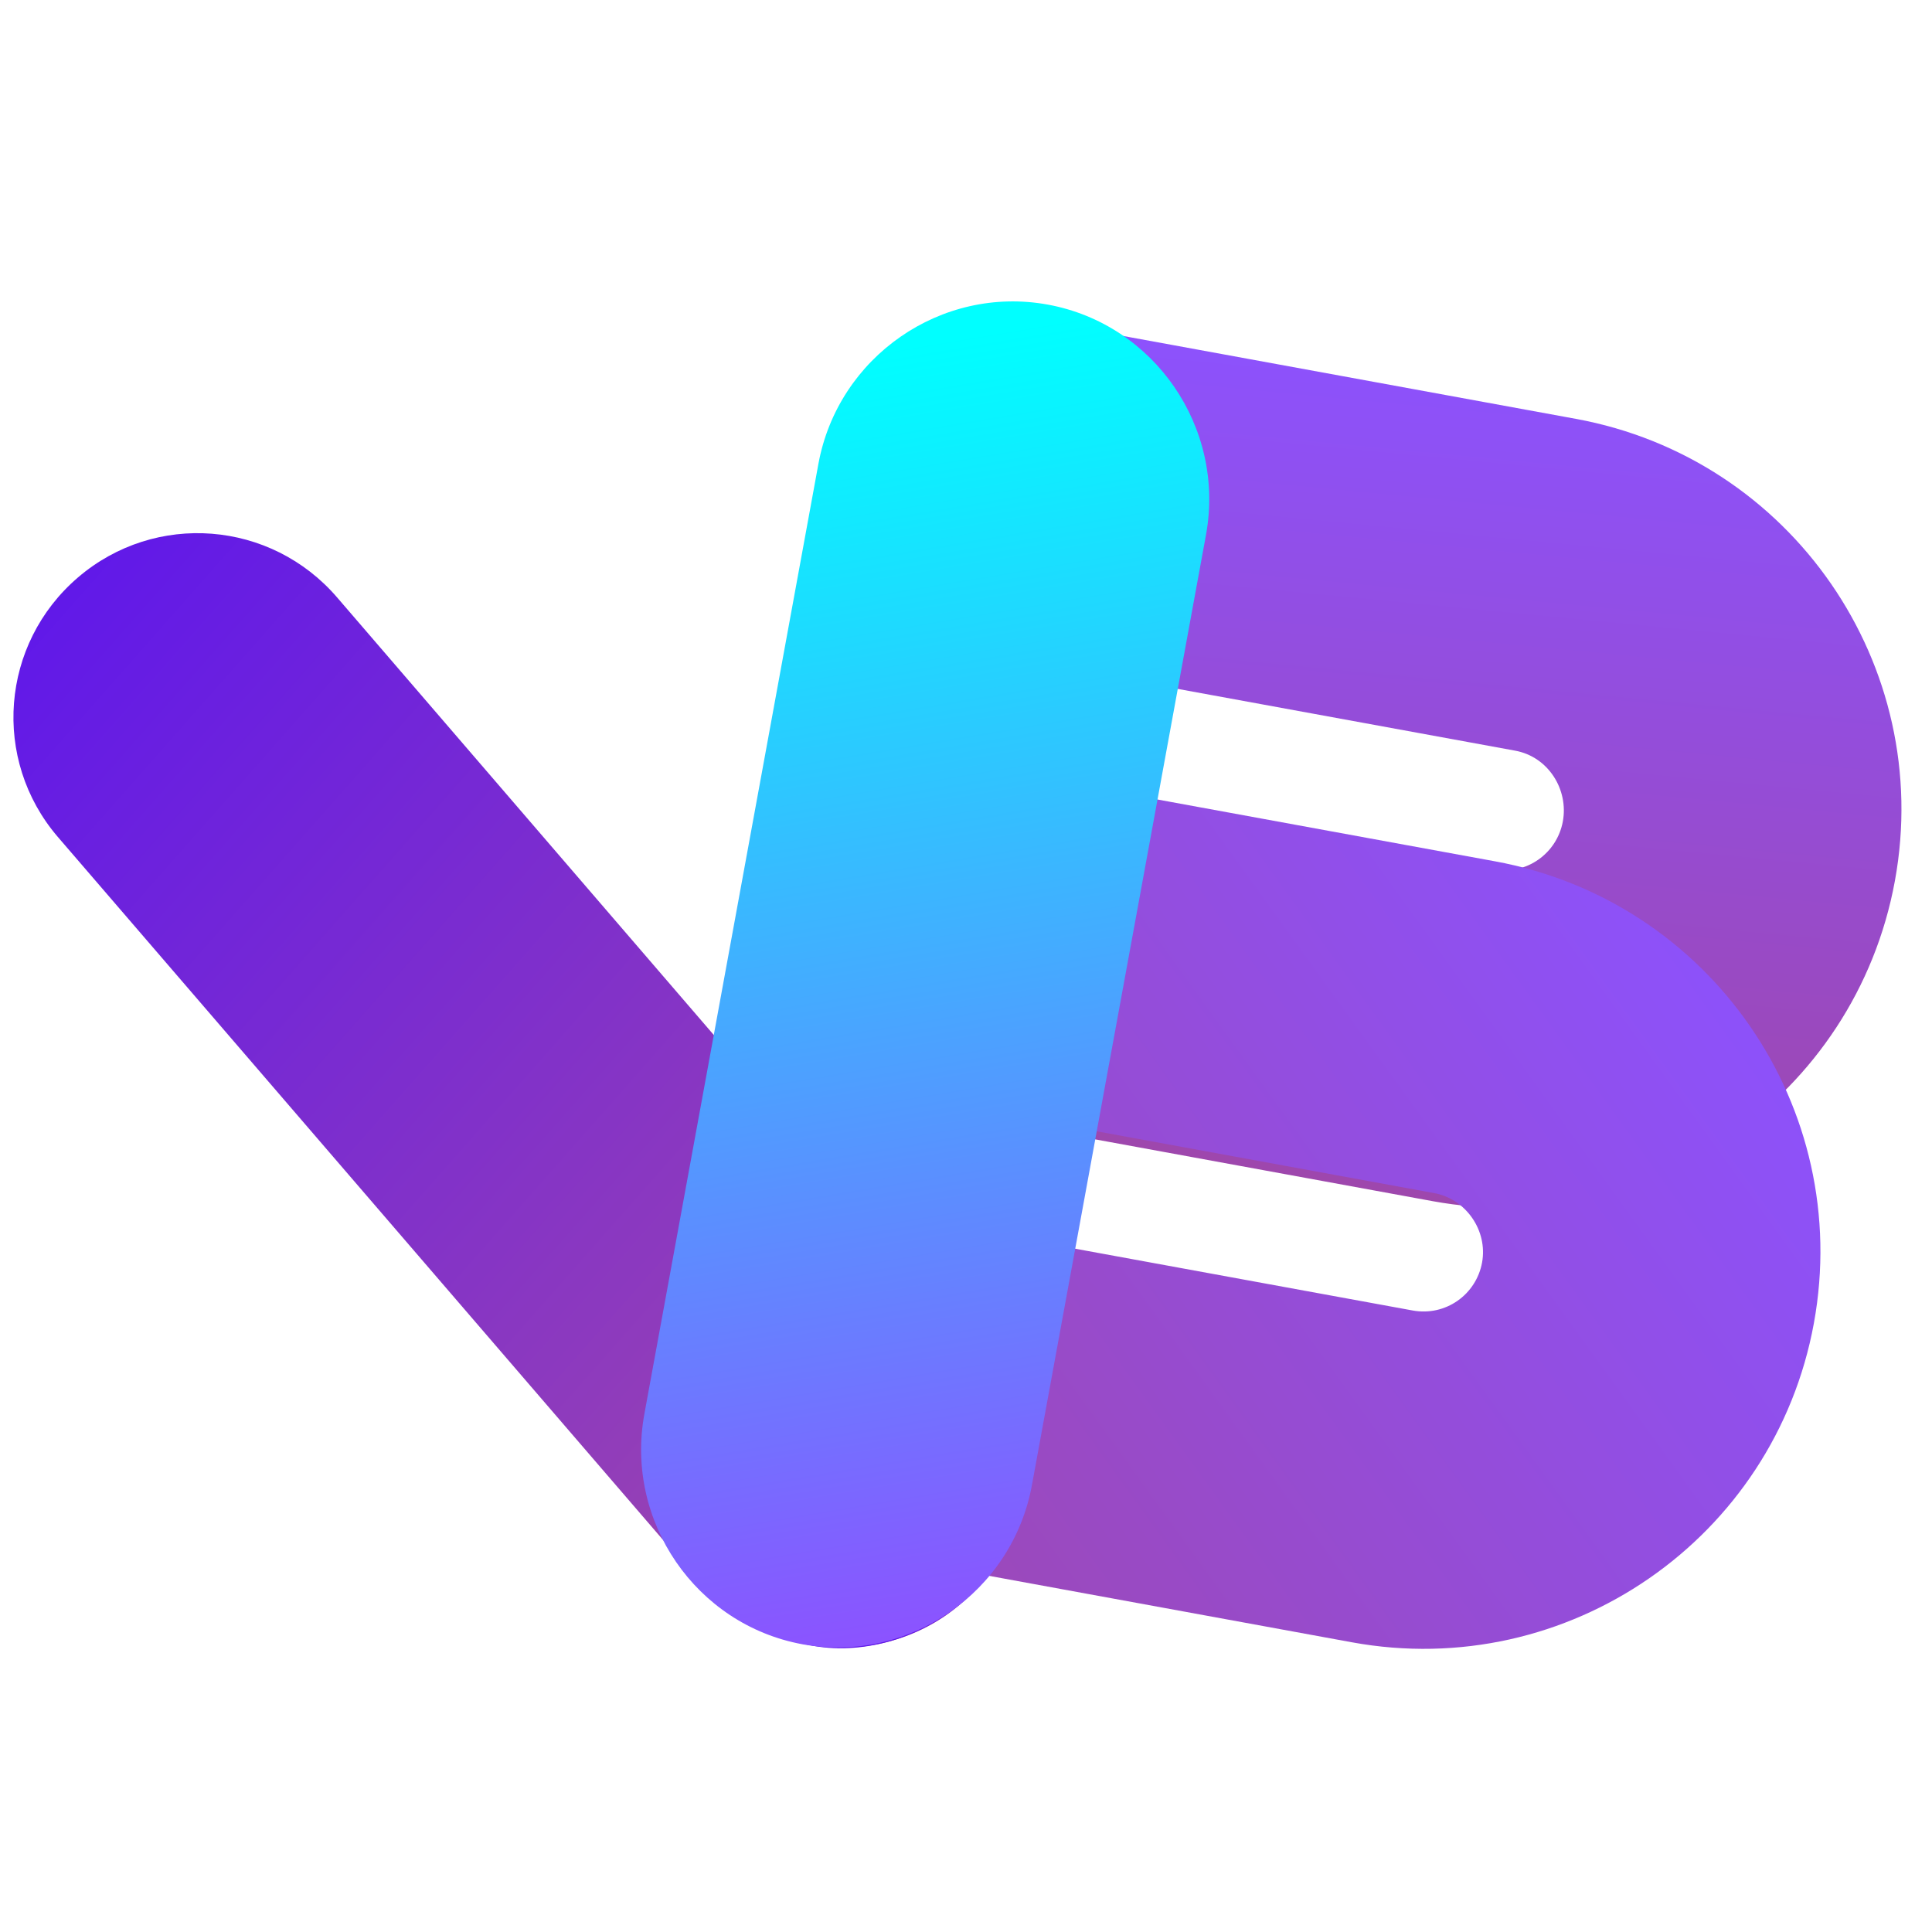 <svg xmlns="http://www.w3.org/2000/svg" xmlns:xlink="http://www.w3.org/1999/xlink" width="500" zoomAndPan="magnify" viewBox="0 0 375 375" height="500" preserveAspectRatio="xMidYMid meet" version="1.0"><defs><clipPath id="d9fbb7b9a8"><path d="M 2 103 L 199 103 L 199 320 L 2 320 Z M 2 103 " clip-rule="nonzero"/></clipPath><clipPath id="7944db19ca"><path d="M -6.359 113.949 L 222.176 51.184 L 287.324 288.398 L 58.785 351.164 Z M -6.359 113.949 " clip-rule="nonzero"/></clipPath><clipPath id="9b27b8af7e"><path d="M -6.359 113.949 L 222.176 51.184 L 287.324 288.398 L 58.785 351.164 Z M -6.359 113.949 " clip-rule="nonzero"/></clipPath><clipPath id="08f4ec7891"><path d="M 172.75 318.566 C 159.941 322.082 145.352 318.145 136.059 307.453 L 11.207 162.43 C -1.656 147.418 0.121 124.949 15.129 112.086 C 30.137 99.223 52.609 101 65.473 116.008 L 190.324 261.031 C 203.188 276.039 201.41 298.512 186.402 311.375 C 182.332 314.875 177.676 317.215 172.75 318.566 Z M 172.75 318.566 " clip-rule="nonzero"/></clipPath><linearGradient x1="133.152" gradientTransform="matrix(1.203, -0.33, 0.33, 1.203, -6.332, 114.054)" y1="226.199" x2="-26.912" gradientUnits="userSpaceOnUse" y2="-18.212" id="a4b5715c40"><stop stop-opacity="1" stop-color="rgb(62%, 27.8%, 67.799%)" offset="0"/><stop stop-opacity="1" stop-color="rgb(62%, 27.8%, 67.799%)" offset="0.125"/><stop stop-opacity="1" stop-color="rgb(62%, 27.8%, 67.799%)" offset="0.188"/><stop stop-opacity="1" stop-color="rgb(61.873%, 27.705%, 67.921%)" offset="0.195"/><stop stop-opacity="1" stop-color="rgb(61.606%, 27.505%, 68.181%)" offset="0.203"/><stop stop-opacity="1" stop-color="rgb(61.324%, 27.293%, 68.456%)" offset="0.211"/><stop stop-opacity="1" stop-color="rgb(61.041%, 27.081%, 68.73%)" offset="0.219"/><stop stop-opacity="1" stop-color="rgb(60.759%, 26.869%, 69.005%)" offset="0.227"/><stop stop-opacity="1" stop-color="rgb(60.475%, 26.659%, 69.279%)" offset="0.234"/><stop stop-opacity="1" stop-color="rgb(60.193%, 26.447%, 69.554%)" offset="0.242"/><stop stop-opacity="1" stop-color="rgb(59.911%, 26.234%, 69.829%)" offset="0.25"/><stop stop-opacity="1" stop-color="rgb(59.628%, 26.022%, 70.103%)" offset="0.258"/><stop stop-opacity="1" stop-color="rgb(59.344%, 25.81%, 70.38%)" offset="0.266"/><stop stop-opacity="1" stop-color="rgb(59.062%, 25.6%, 70.654%)" offset="0.273"/><stop stop-opacity="1" stop-color="rgb(58.78%, 25.388%, 70.929%)" offset="0.281"/><stop stop-opacity="1" stop-color="rgb(58.498%, 25.175%, 71.204%)" offset="0.289"/><stop stop-opacity="1" stop-color="rgb(58.214%, 24.963%, 71.478%)" offset="0.297"/><stop stop-opacity="1" stop-color="rgb(57.932%, 24.753%, 71.753%)" offset="0.305"/><stop stop-opacity="1" stop-color="rgb(57.649%, 24.541%, 72.028%)" offset="0.312"/><stop stop-opacity="1" stop-color="rgb(57.367%, 24.329%, 72.302%)" offset="0.32"/><stop stop-opacity="1" stop-color="rgb(57.083%, 24.117%, 72.577%)" offset="0.328"/><stop stop-opacity="1" stop-color="rgb(56.801%, 23.906%, 72.852%)" offset="0.336"/><stop stop-opacity="1" stop-color="rgb(56.519%, 23.694%, 73.126%)" offset="0.344"/><stop stop-opacity="1" stop-color="rgb(56.235%, 23.482%, 73.401%)" offset="0.352"/><stop stop-opacity="1" stop-color="rgb(55.952%, 23.27%, 73.677%)" offset="0.359"/><stop stop-opacity="1" stop-color="rgb(55.67%, 23.059%, 73.952%)" offset="0.367"/><stop stop-opacity="1" stop-color="rgb(55.388%, 22.847%, 74.226%)" offset="0.375"/><stop stop-opacity="1" stop-color="rgb(55.104%, 22.635%, 74.501%)" offset="0.383"/><stop stop-opacity="1" stop-color="rgb(54.822%, 22.423%, 74.776%)" offset="0.383"/><stop stop-opacity="1" stop-color="rgb(54.681%, 22.318%, 74.913%)" offset="0.391"/><stop stop-opacity="1" stop-color="rgb(54.539%, 22.212%, 75.05%)" offset="0.398"/><stop stop-opacity="1" stop-color="rgb(54.257%, 22%, 75.325%)" offset="0.406"/><stop stop-opacity="1" stop-color="rgb(53.973%, 21.788%, 75.6%)" offset="0.414"/><stop stop-opacity="1" stop-color="rgb(53.691%, 21.576%, 75.874%)" offset="0.422"/><stop stop-opacity="1" stop-color="rgb(53.409%, 21.365%, 76.149%)" offset="0.43"/><stop stop-opacity="1" stop-color="rgb(53.127%, 21.153%, 76.424%)" offset="0.438"/><stop stop-opacity="1" stop-color="rgb(52.843%, 20.941%, 76.7%)" offset="0.445"/><stop stop-opacity="1" stop-color="rgb(52.56%, 20.729%, 76.974%)" offset="0.453"/><stop stop-opacity="1" stop-color="rgb(52.278%, 20.518%, 77.249%)" offset="0.461"/><stop stop-opacity="1" stop-color="rgb(51.996%, 20.306%, 77.524%)" offset="0.469"/><stop stop-opacity="1" stop-color="rgb(51.712%, 20.094%, 77.798%)" offset="0.477"/><stop stop-opacity="1" stop-color="rgb(51.43%, 19.882%, 78.073%)" offset="0.484"/><stop stop-opacity="1" stop-color="rgb(51.147%, 19.672%, 78.348%)" offset="0.492"/><stop stop-opacity="1" stop-color="rgb(50.865%, 19.46%, 78.622%)" offset="0.5"/><stop stop-opacity="1" stop-color="rgb(50.581%, 19.247%, 78.897%)" offset="0.508"/><stop stop-opacity="1" stop-color="rgb(50.299%, 19.035%, 79.172%)" offset="0.516"/><stop stop-opacity="1" stop-color="rgb(50.017%, 18.825%, 79.446%)" offset="0.523"/><stop stop-opacity="1" stop-color="rgb(49.734%, 18.613%, 79.721%)" offset="0.531"/><stop stop-opacity="1" stop-color="rgb(49.451%, 18.401%, 79.997%)" offset="0.539"/><stop stop-opacity="1" stop-color="rgb(49.168%, 18.188%, 80.272%)" offset="0.547"/><stop stop-opacity="1" stop-color="rgb(48.886%, 17.978%, 80.547%)" offset="0.555"/><stop stop-opacity="1" stop-color="rgb(48.604%, 17.766%, 80.821%)" offset="0.562"/><stop stop-opacity="1" stop-color="rgb(48.32%, 17.554%, 81.096%)" offset="0.57"/><stop stop-opacity="1" stop-color="rgb(48.038%, 17.342%, 81.371%)" offset="0.578"/><stop stop-opacity="1" stop-color="rgb(47.755%, 17.131%, 81.645%)" offset="0.586"/><stop stop-opacity="1" stop-color="rgb(47.473%, 16.919%, 81.92%)" offset="0.594"/><stop stop-opacity="1" stop-color="rgb(47.189%, 16.707%, 82.195%)" offset="0.602"/><stop stop-opacity="1" stop-color="rgb(46.907%, 16.495%, 82.469%)" offset="0.609"/><stop stop-opacity="1" stop-color="rgb(46.625%, 16.283%, 82.744%)" offset="0.617"/><stop stop-opacity="1" stop-color="rgb(46.484%, 16.177%, 82.883%)" offset="0.617"/><stop stop-opacity="1" stop-color="rgb(46.342%, 16.072%, 83.02%)" offset="0.625"/><stop stop-opacity="1" stop-color="rgb(46.059%, 15.86%, 83.295%)" offset="0.633"/><stop stop-opacity="1" stop-color="rgb(45.776%, 15.648%, 83.569%)" offset="0.641"/><stop stop-opacity="1" stop-color="rgb(45.494%, 15.436%, 83.844%)" offset="0.648"/><stop stop-opacity="1" stop-color="rgb(45.212%, 15.225%, 84.119%)" offset="0.656"/><stop stop-opacity="1" stop-color="rgb(44.928%, 15.013%, 84.393%)" offset="0.664"/><stop stop-opacity="1" stop-color="rgb(44.646%, 14.801%, 84.668%)" offset="0.672"/><stop stop-opacity="1" stop-color="rgb(44.363%, 14.589%, 84.943%)" offset="0.68"/><stop stop-opacity="1" stop-color="rgb(44.081%, 14.378%, 85.217%)" offset="0.688"/><stop stop-opacity="1" stop-color="rgb(43.797%, 14.166%, 85.492%)" offset="0.695"/><stop stop-opacity="1" stop-color="rgb(43.515%, 13.954%, 85.767%)" offset="0.703"/><stop stop-opacity="1" stop-color="rgb(43.233%, 13.742%, 86.041%)" offset="0.711"/><stop stop-opacity="1" stop-color="rgb(42.95%, 13.531%, 86.317%)" offset="0.719"/><stop stop-opacity="1" stop-color="rgb(42.667%, 13.319%, 86.592%)" offset="0.727"/><stop stop-opacity="1" stop-color="rgb(42.384%, 13.107%, 86.867%)" offset="0.734"/><stop stop-opacity="1" stop-color="rgb(42.102%, 12.895%, 87.141%)" offset="0.742"/><stop stop-opacity="1" stop-color="rgb(41.82%, 12.685%, 87.416%)" offset="0.75"/><stop stop-opacity="1" stop-color="rgb(41.536%, 12.473%, 87.691%)" offset="0.758"/><stop stop-opacity="1" stop-color="rgb(41.254%, 12.26%, 87.965%)" offset="0.766"/><stop stop-opacity="1" stop-color="rgb(40.971%, 12.048%, 88.24%)" offset="0.773"/><stop stop-opacity="1" stop-color="rgb(40.689%, 11.838%, 88.515%)" offset="0.781"/><stop stop-opacity="1" stop-color="rgb(40.405%, 11.626%, 88.789%)" offset="0.789"/><stop stop-opacity="1" stop-color="rgb(40.123%, 11.414%, 89.064%)" offset="0.797"/><stop stop-opacity="1" stop-color="rgb(39.841%, 11.201%, 89.34%)" offset="0.805"/><stop stop-opacity="1" stop-color="rgb(39.558%, 10.991%, 89.615%)" offset="0.812"/><stop stop-opacity="1" stop-color="rgb(39.275%, 10.779%, 89.89%)" offset="0.82"/><stop stop-opacity="1" stop-color="rgb(38.992%, 10.567%, 90.164%)" offset="0.828"/><stop stop-opacity="1" stop-color="rgb(38.71%, 10.355%, 90.439%)" offset="0.836"/><stop stop-opacity="1" stop-color="rgb(38.428%, 10.144%, 90.714%)" offset="0.844"/><stop stop-opacity="1" stop-color="rgb(38.144%, 9.932%, 90.988%)" offset="0.852"/><stop stop-opacity="1" stop-color="rgb(37.862%, 9.72%, 91.263%)" offset="0.859"/><stop stop-opacity="1" stop-color="rgb(37.579%, 9.508%, 91.537%)" offset="0.867"/><stop stop-opacity="1" stop-color="rgb(37.297%, 9.297%, 91.812%)" offset="0.875"/><stop stop-opacity="1" stop-color="rgb(37.027%, 9.096%, 92.075%)" offset="1"/></linearGradient><clipPath id="fbf3f61fc7"><path d="M 127 59 L 232 59 L 232 320 L 127 320 Z M 127 59 " clip-rule="nonzero"/></clipPath><clipPath id="6d095ccf99"><path d="M -6.359 113.949 L 222.176 51.184 L 287.324 288.398 L 58.785 351.164 Z M -6.359 113.949 " clip-rule="nonzero"/></clipPath><clipPath id="7c4894f676"><path d="M -6.359 113.949 L 222.176 51.184 L 287.324 288.398 L 58.785 351.164 Z M -6.359 113.949 " clip-rule="nonzero"/></clipPath><clipPath id="32b7647da3"><path d="M 172.504 318.633 C 167.578 319.988 162.137 320.422 156.781 319.246 C 137.309 315.852 124.238 297.191 127.699 277.969 L 160.965 89.516 C 164.359 70.043 183.02 56.973 202.246 60.434 C 221.719 63.824 234.789 82.484 231.328 101.711 L 198.059 290.16 C 195.91 304.527 185.559 315.051 172.504 318.633 Z M 172.504 318.633 " clip-rule="nonzero"/></clipPath><linearGradient x1="193.702" gradientTransform="matrix(1.203, -0.33, 0.33, 1.203, -6.332, 114.054)" y1="-17.707" x2="126.773" gradientUnits="userSpaceOnUse" y2="229.541" id="3335bc02cb"><stop stop-opacity="1" stop-color="rgb(62%, 27.8%, 67.799%)" offset="0"/><stop stop-opacity="1" stop-color="rgb(62%, 27.8%, 67.799%)" offset="0.062"/><stop stop-opacity="1" stop-color="rgb(61.882%, 27.711%, 67.912%)" offset="0.078"/><stop stop-opacity="1" stop-color="rgb(61.649%, 27.538%, 68.14%)" offset="0.086"/><stop stop-opacity="1" stop-color="rgb(61.417%, 27.364%, 68.365%)" offset="0.094"/><stop stop-opacity="1" stop-color="rgb(61.185%, 27.19%, 68.59%)" offset="0.102"/><stop stop-opacity="1" stop-color="rgb(60.954%, 27.016%, 68.816%)" offset="0.109"/><stop stop-opacity="1" stop-color="rgb(60.722%, 26.842%, 69.041%)" offset="0.117"/><stop stop-opacity="1" stop-color="rgb(60.49%, 26.669%, 69.266%)" offset="0.125"/><stop stop-opacity="1" stop-color="rgb(60.258%, 26.495%, 69.492%)" offset="0.133"/><stop stop-opacity="1" stop-color="rgb(60.027%, 26.321%, 69.717%)" offset="0.141"/><stop stop-opacity="1" stop-color="rgb(59.795%, 26.147%, 69.942%)" offset="0.144"/><stop stop-opacity="1" stop-color="rgb(59.679%, 26.06%, 70.055%)" offset="0.148"/><stop stop-opacity="1" stop-color="rgb(59.563%, 25.974%, 70.168%)" offset="0.156"/><stop stop-opacity="1" stop-color="rgb(59.331%, 25.8%, 70.393%)" offset="0.164"/><stop stop-opacity="1" stop-color="rgb(59.099%, 25.627%, 70.619%)" offset="0.172"/><stop stop-opacity="1" stop-color="rgb(58.867%, 25.453%, 70.844%)" offset="0.18"/><stop stop-opacity="1" stop-color="rgb(58.635%, 25.279%, 71.069%)" offset="0.188"/><stop stop-opacity="1" stop-color="rgb(58.403%, 25.105%, 71.295%)" offset="0.195"/><stop stop-opacity="1" stop-color="rgb(58.171%, 24.931%, 71.519%)" offset="0.203"/><stop stop-opacity="1" stop-color="rgb(57.939%, 24.759%, 71.745%)" offset="0.211"/><stop stop-opacity="1" stop-color="rgb(57.707%, 24.585%, 71.971%)" offset="0.219"/><stop stop-opacity="1" stop-color="rgb(57.475%, 24.411%, 72.197%)" offset="0.227"/><stop stop-opacity="1" stop-color="rgb(57.243%, 24.237%, 72.421%)" offset="0.234"/><stop stop-opacity="1" stop-color="rgb(57.011%, 24.063%, 72.647%)" offset="0.242"/><stop stop-opacity="1" stop-color="rgb(56.779%, 23.891%, 72.873%)" offset="0.25"/><stop stop-opacity="1" stop-color="rgb(56.549%, 23.717%, 73.097%)" offset="0.258"/><stop stop-opacity="1" stop-color="rgb(56.317%, 23.543%, 73.323%)" offset="0.266"/><stop stop-opacity="1" stop-color="rgb(56.085%, 23.369%, 73.549%)" offset="0.273"/><stop stop-opacity="1" stop-color="rgb(55.853%, 23.195%, 73.773%)" offset="0.281"/><stop stop-opacity="1" stop-color="rgb(55.621%, 23.022%, 73.999%)" offset="0.289"/><stop stop-opacity="1" stop-color="rgb(55.389%, 22.849%, 74.225%)" offset="0.297"/><stop stop-opacity="1" stop-color="rgb(55.157%, 22.675%, 74.451%)" offset="0.305"/><stop stop-opacity="1" stop-color="rgb(54.926%, 22.501%, 74.675%)" offset="0.312"/><stop stop-opacity="1" stop-color="rgb(54.694%, 22.327%, 74.901%)" offset="0.32"/><stop stop-opacity="1" stop-color="rgb(54.462%, 22.154%, 75.127%)" offset="0.328"/><stop stop-opacity="1" stop-color="rgb(54.23%, 21.98%, 75.351%)" offset="0.336"/><stop stop-opacity="1" stop-color="rgb(53.998%, 21.806%, 75.577%)" offset="0.344"/><stop stop-opacity="1" stop-color="rgb(53.766%, 21.632%, 75.803%)" offset="0.352"/><stop stop-opacity="1" stop-color="rgb(53.534%, 21.458%, 76.028%)" offset="0.359"/><stop stop-opacity="1" stop-color="rgb(53.302%, 21.284%, 76.253%)" offset="0.367"/><stop stop-opacity="1" stop-color="rgb(53.07%, 21.112%, 76.479%)" offset="0.375"/><stop stop-opacity="1" stop-color="rgb(52.838%, 20.938%, 76.704%)" offset="0.383"/><stop stop-opacity="1" stop-color="rgb(52.606%, 20.764%, 76.929%)" offset="0.391"/><stop stop-opacity="1" stop-color="rgb(52.376%, 20.59%, 77.155%)" offset="0.398"/><stop stop-opacity="1" stop-color="rgb(52.144%, 20.416%, 77.38%)" offset="0.406"/><stop stop-opacity="1" stop-color="rgb(51.912%, 20.244%, 77.606%)" offset="0.414"/><stop stop-opacity="1" stop-color="rgb(51.68%, 20.07%, 77.831%)" offset="0.422"/><stop stop-opacity="1" stop-color="rgb(51.448%, 19.896%, 78.056%)" offset="0.43"/><stop stop-opacity="1" stop-color="rgb(51.216%, 19.722%, 78.282%)" offset="0.438"/><stop stop-opacity="1" stop-color="rgb(50.984%, 19.548%, 78.506%)" offset="0.445"/><stop stop-opacity="1" stop-color="rgb(50.752%, 19.376%, 78.732%)" offset="0.453"/><stop stop-opacity="1" stop-color="rgb(50.52%, 19.202%, 78.958%)" offset="0.461"/><stop stop-opacity="1" stop-color="rgb(50.288%, 19.028%, 79.182%)" offset="0.469"/><stop stop-opacity="1" stop-color="rgb(50.056%, 18.854%, 79.408%)" offset="0.477"/><stop stop-opacity="1" stop-color="rgb(49.825%, 18.68%, 79.634%)" offset="0.484"/><stop stop-opacity="1" stop-color="rgb(49.593%, 18.507%, 79.86%)" offset="0.492"/><stop stop-opacity="1" stop-color="rgb(49.361%, 18.333%, 80.084%)" offset="0.5"/><stop stop-opacity="1" stop-color="rgb(49.129%, 18.159%, 80.31%)" offset="0.508"/><stop stop-opacity="1" stop-color="rgb(48.897%, 17.986%, 80.536%)" offset="0.516"/><stop stop-opacity="1" stop-color="rgb(48.665%, 17.812%, 80.76%)" offset="0.523"/><stop stop-opacity="1" stop-color="rgb(48.433%, 17.639%, 80.986%)" offset="0.531"/><stop stop-opacity="1" stop-color="rgb(48.203%, 17.465%, 81.212%)" offset="0.539"/><stop stop-opacity="1" stop-color="rgb(47.971%, 17.291%, 81.438%)" offset="0.547"/><stop stop-opacity="1" stop-color="rgb(47.739%, 17.117%, 81.662%)" offset="0.555"/><stop stop-opacity="1" stop-color="rgb(47.507%, 16.943%, 81.888%)" offset="0.562"/><stop stop-opacity="1" stop-color="rgb(47.275%, 16.771%, 82.114%)" offset="0.57"/><stop stop-opacity="1" stop-color="rgb(47.043%, 16.597%, 82.338%)" offset="0.578"/><stop stop-opacity="1" stop-color="rgb(46.811%, 16.423%, 82.564%)" offset="0.586"/><stop stop-opacity="1" stop-color="rgb(46.579%, 16.249%, 82.79%)" offset="0.594"/><stop stop-opacity="1" stop-color="rgb(46.347%, 16.075%, 83.014%)" offset="0.602"/><stop stop-opacity="1" stop-color="rgb(46.115%, 15.901%, 83.24%)" offset="0.609"/><stop stop-opacity="1" stop-color="rgb(45.883%, 15.729%, 83.466%)" offset="0.617"/><stop stop-opacity="1" stop-color="rgb(45.651%, 15.555%, 83.691%)" offset="0.625"/><stop stop-opacity="1" stop-color="rgb(45.419%, 15.381%, 83.916%)" offset="0.633"/><stop stop-opacity="1" stop-color="rgb(45.187%, 15.207%, 84.142%)" offset="0.641"/><stop stop-opacity="1" stop-color="rgb(44.955%, 15.033%, 84.367%)" offset="0.648"/><stop stop-opacity="1" stop-color="rgb(44.724%, 14.861%, 84.592%)" offset="0.656"/><stop stop-opacity="1" stop-color="rgb(44.492%, 14.687%, 84.818%)" offset="0.664"/><stop stop-opacity="1" stop-color="rgb(44.26%, 14.513%, 85.043%)" offset="0.672"/><stop stop-opacity="1" stop-color="rgb(44.029%, 14.339%, 85.269%)" offset="0.68"/><stop stop-opacity="1" stop-color="rgb(43.797%, 14.165%, 85.493%)" offset="0.688"/><stop stop-opacity="1" stop-color="rgb(43.565%, 13.992%, 85.719%)" offset="0.695"/><stop stop-opacity="1" stop-color="rgb(43.333%, 13.818%, 85.945%)" offset="0.703"/><stop stop-opacity="1" stop-color="rgb(43.102%, 13.644%, 86.169%)" offset="0.711"/><stop stop-opacity="1" stop-color="rgb(42.87%, 13.47%, 86.395%)" offset="0.719"/><stop stop-opacity="1" stop-color="rgb(42.638%, 13.297%, 86.621%)" offset="0.727"/><stop stop-opacity="1" stop-color="rgb(42.406%, 13.124%, 86.847%)" offset="0.734"/><stop stop-opacity="1" stop-color="rgb(42.174%, 12.95%, 87.071%)" offset="0.742"/><stop stop-opacity="1" stop-color="rgb(41.942%, 12.776%, 87.297%)" offset="0.75"/><stop stop-opacity="1" stop-color="rgb(41.71%, 12.602%, 87.523%)" offset="0.758"/><stop stop-opacity="1" stop-color="rgb(41.478%, 12.428%, 87.747%)" offset="0.766"/><stop stop-opacity="1" stop-color="rgb(41.246%, 12.256%, 87.973%)" offset="0.773"/><stop stop-opacity="1" stop-color="rgb(41.014%, 12.082%, 88.199%)" offset="0.781"/><stop stop-opacity="1" stop-color="rgb(40.782%, 11.908%, 88.423%)" offset="0.789"/><stop stop-opacity="1" stop-color="rgb(40.55%, 11.734%, 88.649%)" offset="0.797"/><stop stop-opacity="1" stop-color="rgb(40.318%, 11.56%, 88.875%)" offset="0.805"/><stop stop-opacity="1" stop-color="rgb(40.086%, 11.386%, 89.101%)" offset="0.812"/><stop stop-opacity="1" stop-color="rgb(39.856%, 11.214%, 89.325%)" offset="0.82"/><stop stop-opacity="1" stop-color="rgb(39.624%, 11.04%, 89.551%)" offset="0.828"/><stop stop-opacity="1" stop-color="rgb(39.392%, 10.866%, 89.777%)" offset="0.836"/><stop stop-opacity="1" stop-color="rgb(39.16%, 10.692%, 90.001%)" offset="0.844"/><stop stop-opacity="1" stop-color="rgb(38.928%, 10.518%, 90.227%)" offset="0.852"/><stop stop-opacity="1" stop-color="rgb(38.696%, 10.345%, 90.453%)" offset="0.856"/><stop stop-opacity="1" stop-color="rgb(38.58%, 10.258%, 90.565%)" offset="0.859"/><stop stop-opacity="1" stop-color="rgb(38.464%, 10.172%, 90.678%)" offset="0.867"/><stop stop-opacity="1" stop-color="rgb(38.232%, 9.998%, 90.903%)" offset="0.875"/><stop stop-opacity="1" stop-color="rgb(38%, 9.824%, 91.129%)" offset="0.883"/><stop stop-opacity="1" stop-color="rgb(37.769%, 9.65%, 91.354%)" offset="0.891"/><stop stop-opacity="1" stop-color="rgb(37.537%, 9.477%, 91.579%)" offset="0.898"/><stop stop-opacity="1" stop-color="rgb(37.305%, 9.303%, 91.805%)" offset="0.906"/><stop stop-opacity="1" stop-color="rgb(37.044%, 9.108%, 92.058%)" offset="0.938"/><stop stop-opacity="1" stop-color="rgb(36.899%, 9%, 92.2%)" offset="1"/></linearGradient><clipPath id="aeb74a7196"><path d="M 148 62 L 370 62 L 370 235 L 148 235 Z M 148 62 " clip-rule="nonzero"/></clipPath><clipPath id="cd7aad3827"><path d="M 171.277 55.086 L 382.27 93.723 L 338.359 333.484 L 127.371 294.848 Z M 171.277 55.086 " clip-rule="nonzero"/></clipPath><clipPath id="af248c3906"><path d="M 171.277 55.086 L 382.27 93.723 L 338.359 333.484 L 127.371 294.848 Z M 171.277 55.086 " clip-rule="nonzero"/></clipPath><clipPath id="ea310bbfa4"><path d="M 278.074 233.145 L 175.77 214.41 C 157.934 211.145 146.199 194.145 149.465 176.312 C 152.73 158.477 169.73 146.742 187.562 150.008 L 289.867 168.742 C 296.309 169.922 302.215 165.625 303.348 159.434 C 304.48 153.242 300.527 146.883 294.086 145.703 L 191.781 126.973 C 173.949 123.703 162.211 106.707 165.477 88.871 C 168.742 71.039 185.742 59.301 203.574 62.57 L 305.879 81.301 C 347.742 88.969 375.461 129.117 367.797 170.98 C 360.129 212.84 319.938 240.809 278.074 233.145 Z M 278.074 233.145 " clip-rule="nonzero"/></clipPath><linearGradient x1="54.623" gradientTransform="matrix(1.255, 0.23, -0.23, 1.255, 171.324, 55.094)" y1="-31.789" x2="70.731" gradientUnits="userSpaceOnUse" y2="156.322" id="38c88747d7"><stop stop-opacity="1" stop-color="rgb(54.9%, 32.199%, 100%)" offset="0"/><stop stop-opacity="1" stop-color="rgb(54.9%, 32.199%, 100%)" offset="0.091"/><stop stop-opacity="1" stop-color="rgb(54.9%, 32.199%, 100%)" offset="0.125"/><stop stop-opacity="1" stop-color="rgb(54.9%, 32.199%, 99.998%)" offset="0.141"/><stop stop-opacity="1" stop-color="rgb(54.941%, 32.173%, 99.808%)" offset="0.148"/><stop stop-opacity="1" stop-color="rgb(55.025%, 32.121%, 99.429%)" offset="0.156"/><stop stop-opacity="1" stop-color="rgb(55.107%, 32.069%, 99.051%)" offset="0.164"/><stop stop-opacity="1" stop-color="rgb(55.191%, 32.018%, 98.672%)" offset="0.172"/><stop stop-opacity="1" stop-color="rgb(55.275%, 31.966%, 98.296%)" offset="0.18"/><stop stop-opacity="1" stop-color="rgb(55.357%, 31.915%, 97.917%)" offset="0.188"/><stop stop-opacity="1" stop-color="rgb(55.441%, 31.863%, 97.539%)" offset="0.195"/><stop stop-opacity="1" stop-color="rgb(55.525%, 31.812%, 97.16%)" offset="0.203"/><stop stop-opacity="1" stop-color="rgb(55.608%, 31.76%, 96.782%)" offset="0.211"/><stop stop-opacity="1" stop-color="rgb(55.692%, 31.708%, 96.404%)" offset="0.219"/><stop stop-opacity="1" stop-color="rgb(55.775%, 31.656%, 96.027%)" offset="0.227"/><stop stop-opacity="1" stop-color="rgb(55.858%, 31.604%, 95.648%)" offset="0.234"/><stop stop-opacity="1" stop-color="rgb(55.942%, 31.552%, 95.27%)" offset="0.242"/><stop stop-opacity="1" stop-color="rgb(56.026%, 31.502%, 94.891%)" offset="0.25"/><stop stop-opacity="1" stop-color="rgb(56.108%, 31.45%, 94.513%)" offset="0.258"/><stop stop-opacity="1" stop-color="rgb(56.192%, 31.398%, 94.135%)" offset="0.266"/><stop stop-opacity="1" stop-color="rgb(56.274%, 31.346%, 93.758%)" offset="0.273"/><stop stop-opacity="1" stop-color="rgb(56.358%, 31.294%, 93.379%)" offset="0.281"/><stop stop-opacity="1" stop-color="rgb(56.442%, 31.242%, 93.001%)" offset="0.289"/><stop stop-opacity="1" stop-color="rgb(56.525%, 31.19%, 92.622%)" offset="0.297"/><stop stop-opacity="1" stop-color="rgb(56.609%, 31.14%, 92.244%)" offset="0.305"/><stop stop-opacity="1" stop-color="rgb(56.693%, 31.088%, 91.866%)" offset="0.312"/><stop stop-opacity="1" stop-color="rgb(56.775%, 31.036%, 91.489%)" offset="0.32"/><stop stop-opacity="1" stop-color="rgb(56.859%, 30.984%, 91.11%)" offset="0.328"/><stop stop-opacity="1" stop-color="rgb(56.943%, 30.933%, 90.732%)" offset="0.336"/><stop stop-opacity="1" stop-color="rgb(57.025%, 30.881%, 90.353%)" offset="0.344"/><stop stop-opacity="1" stop-color="rgb(57.109%, 30.829%, 89.975%)" offset="0.352"/><stop stop-opacity="1" stop-color="rgb(57.193%, 30.779%, 89.597%)" offset="0.359"/><stop stop-opacity="1" stop-color="rgb(57.275%, 30.727%, 89.22%)" offset="0.367"/><stop stop-opacity="1" stop-color="rgb(57.359%, 30.675%, 88.841%)" offset="0.375"/><stop stop-opacity="1" stop-color="rgb(57.442%, 30.623%, 88.463%)" offset="0.383"/><stop stop-opacity="1" stop-color="rgb(57.526%, 30.571%, 88.084%)" offset="0.391"/><stop stop-opacity="1" stop-color="rgb(57.61%, 30.519%, 87.706%)" offset="0.398"/><stop stop-opacity="1" stop-color="rgb(57.692%, 30.467%, 87.328%)" offset="0.406"/><stop stop-opacity="1" stop-color="rgb(57.776%, 30.415%, 86.951%)" offset="0.414"/><stop stop-opacity="1" stop-color="rgb(57.86%, 30.365%, 86.572%)" offset="0.422"/><stop stop-opacity="1" stop-color="rgb(57.942%, 30.313%, 86.194%)" offset="0.43"/><stop stop-opacity="1" stop-color="rgb(58.026%, 30.261%, 85.815%)" offset="0.438"/><stop stop-opacity="1" stop-color="rgb(58.11%, 30.209%, 85.437%)" offset="0.445"/><stop stop-opacity="1" stop-color="rgb(58.192%, 30.157%, 85.06%)" offset="0.453"/><stop stop-opacity="1" stop-color="rgb(58.276%, 30.106%, 84.682%)" offset="0.461"/><stop stop-opacity="1" stop-color="rgb(58.36%, 30.054%, 84.303%)" offset="0.469"/><stop stop-opacity="1" stop-color="rgb(58.443%, 30.003%, 83.925%)" offset="0.477"/><stop stop-opacity="1" stop-color="rgb(58.527%, 29.951%, 83.546%)" offset="0.484"/><stop stop-opacity="1" stop-color="rgb(58.611%, 29.9%, 83.168%)" offset="0.492"/><stop stop-opacity="1" stop-color="rgb(58.693%, 29.848%, 82.791%)" offset="0.5"/><stop stop-opacity="1" stop-color="rgb(58.777%, 29.796%, 82.413%)" offset="0.508"/><stop stop-opacity="1" stop-color="rgb(58.859%, 29.744%, 82.034%)" offset="0.516"/><stop stop-opacity="1" stop-color="rgb(58.943%, 29.692%, 81.656%)" offset="0.523"/><stop stop-opacity="1" stop-color="rgb(59.027%, 29.64%, 81.277%)" offset="0.531"/><stop stop-opacity="1" stop-color="rgb(59.109%, 29.59%, 80.899%)" offset="0.539"/><stop stop-opacity="1" stop-color="rgb(59.193%, 29.538%, 80.522%)" offset="0.547"/><stop stop-opacity="1" stop-color="rgb(59.277%, 29.486%, 80.144%)" offset="0.555"/><stop stop-opacity="1" stop-color="rgb(59.36%, 29.434%, 79.765%)" offset="0.562"/><stop stop-opacity="1" stop-color="rgb(59.444%, 29.382%, 79.387%)" offset="0.57"/><stop stop-opacity="1" stop-color="rgb(59.528%, 29.33%, 79.008%)" offset="0.578"/><stop stop-opacity="1" stop-color="rgb(59.61%, 29.279%, 78.63%)" offset="0.586"/><stop stop-opacity="1" stop-color="rgb(59.694%, 29.228%, 78.253%)" offset="0.594"/><stop stop-opacity="1" stop-color="rgb(59.778%, 29.176%, 77.875%)" offset="0.602"/><stop stop-opacity="1" stop-color="rgb(59.86%, 29.124%, 77.496%)" offset="0.609"/><stop stop-opacity="1" stop-color="rgb(59.944%, 29.073%, 77.118%)" offset="0.617"/><stop stop-opacity="1" stop-color="rgb(60.028%, 29.021%, 76.74%)" offset="0.625"/><stop stop-opacity="1" stop-color="rgb(60.11%, 28.969%, 76.361%)" offset="0.633"/><stop stop-opacity="1" stop-color="rgb(60.194%, 28.917%, 75.984%)" offset="0.641"/><stop stop-opacity="1" stop-color="rgb(60.277%, 28.867%, 75.606%)" offset="0.648"/><stop stop-opacity="1" stop-color="rgb(60.361%, 28.815%, 75.227%)" offset="0.656"/><stop stop-opacity="1" stop-color="rgb(60.445%, 28.763%, 74.849%)" offset="0.664"/><stop stop-opacity="1" stop-color="rgb(60.527%, 28.711%, 74.471%)" offset="0.672"/><stop stop-opacity="1" stop-color="rgb(60.611%, 28.659%, 74.092%)" offset="0.68"/><stop stop-opacity="1" stop-color="rgb(60.695%, 28.607%, 73.715%)" offset="0.688"/><stop stop-opacity="1" stop-color="rgb(60.777%, 28.555%, 73.337%)" offset="0.695"/><stop stop-opacity="1" stop-color="rgb(60.861%, 28.503%, 72.958%)" offset="0.703"/><stop stop-opacity="1" stop-color="rgb(60.945%, 28.453%, 72.58%)" offset="0.711"/><stop stop-opacity="1" stop-color="rgb(61.028%, 28.401%, 72.202%)" offset="0.719"/><stop stop-opacity="1" stop-color="rgb(61.111%, 28.349%, 71.823%)" offset="0.727"/><stop stop-opacity="1" stop-color="rgb(61.195%, 28.297%, 71.446%)" offset="0.734"/><stop stop-opacity="1" stop-color="rgb(61.278%, 28.246%, 71.068%)" offset="0.742"/><stop stop-opacity="1" stop-color="rgb(61.362%, 28.194%, 70.689%)" offset="0.75"/><stop stop-opacity="1" stop-color="rgb(61.444%, 28.142%, 70.311%)" offset="0.758"/><stop stop-opacity="1" stop-color="rgb(61.528%, 28.091%, 69.933%)" offset="0.766"/><stop stop-opacity="1" stop-color="rgb(61.612%, 28.04%, 69.556%)" offset="0.773"/><stop stop-opacity="1" stop-color="rgb(61.694%, 27.988%, 69.177%)" offset="0.781"/><stop stop-opacity="1" stop-color="rgb(61.778%, 27.936%, 68.799%)" offset="0.789"/><stop stop-opacity="1" stop-color="rgb(61.862%, 27.884%, 68.42%)" offset="0.797"/><stop stop-opacity="1" stop-color="rgb(61.945%, 27.832%, 68.042%)" offset="0.805"/><stop stop-opacity="1" stop-color="rgb(61.993%, 27.803%, 67.825%)" offset="0.812"/><stop stop-opacity="1" stop-color="rgb(62%, 27.8%, 67.799%)" offset="0.875"/><stop stop-opacity="1" stop-color="rgb(62%, 27.8%, 67.799%)" offset="0.909"/><stop stop-opacity="1" stop-color="rgb(62%, 27.8%, 67.799%)" offset="1"/></linearGradient><clipPath id="bf6b3b6ea0"><path d="M 133 61 L 232 61 L 232 300 L 133 300 Z M 133 61 " clip-rule="nonzero"/></clipPath><clipPath id="3c16593326"><path d="M 171.277 55.086 L 382.27 93.723 L 338.359 333.484 L 127.371 294.848 Z M 171.277 55.086 " clip-rule="nonzero"/></clipPath><clipPath id="32e91a5752"><path d="M 171.277 55.086 L 382.27 93.723 L 338.359 333.484 L 127.371 294.848 Z M 171.277 55.086 " clip-rule="nonzero"/></clipPath><clipPath id="bdf450c911"><path d="M 160.363 299.148 C 142.289 295.84 130.375 278.711 133.66 260.762 L 165.238 88.332 C 168.523 70.379 185.734 58.586 203.812 61.898 C 221.887 65.207 233.801 82.336 230.516 100.285 L 198.938 272.715 C 195.652 290.668 178.441 302.461 160.363 299.148 Z M 160.363 299.148 " clip-rule="nonzero"/></clipPath><linearGradient x1="26" gradientTransform="matrix(1.255, 0.23, -0.23, 1.255, 171.324, 55.094)" y1="-6.126" x2="26" gradientUnits="userSpaceOnUse" y2="196.443" id="421c982671"><stop stop-opacity="1" stop-color="rgb(54.9%, 32.199%, 100%)" offset="0"/><stop stop-opacity="1" stop-color="rgb(54.9%, 32.199%, 100%)" offset="0.031"/><stop stop-opacity="1" stop-color="rgb(54.921%, 32.185%, 99.902%)" offset="0.039"/><stop stop-opacity="1" stop-color="rgb(54.971%, 32.155%, 99.672%)" offset="0.047"/><stop stop-opacity="1" stop-color="rgb(55.031%, 32.118%, 99.402%)" offset="0.055"/><stop stop-opacity="1" stop-color="rgb(55.089%, 32.08%, 99.132%)" offset="0.062"/><stop stop-opacity="1" stop-color="rgb(55.148%, 32.043%, 98.863%)" offset="0.07"/><stop stop-opacity="1" stop-color="rgb(55.208%, 32.007%, 98.593%)" offset="0.078"/><stop stop-opacity="1" stop-color="rgb(55.267%, 31.97%, 98.323%)" offset="0.086"/><stop stop-opacity="1" stop-color="rgb(55.327%, 31.934%, 98.055%)" offset="0.094"/><stop stop-opacity="1" stop-color="rgb(55.386%, 31.897%, 97.784%)" offset="0.102"/><stop stop-opacity="1" stop-color="rgb(55.446%, 31.86%, 97.514%)" offset="0.109"/><stop stop-opacity="1" stop-color="rgb(55.505%, 31.822%, 97.244%)" offset="0.117"/><stop stop-opacity="1" stop-color="rgb(55.565%, 31.786%, 96.976%)" offset="0.125"/><stop stop-opacity="1" stop-color="rgb(55.624%, 31.749%, 96.706%)" offset="0.133"/><stop stop-opacity="1" stop-color="rgb(55.684%, 31.712%, 96.436%)" offset="0.141"/><stop stop-opacity="1" stop-color="rgb(55.743%, 31.676%, 96.167%)" offset="0.148"/><stop stop-opacity="1" stop-color="rgb(55.803%, 31.639%, 95.897%)" offset="0.156"/><stop stop-opacity="1" stop-color="rgb(55.862%, 31.602%, 95.627%)" offset="0.164"/><stop stop-opacity="1" stop-color="rgb(55.922%, 31.564%, 95.358%)" offset="0.172"/><stop stop-opacity="1" stop-color="rgb(55.981%, 31.528%, 95.088%)" offset="0.18"/><stop stop-opacity="1" stop-color="rgb(56.041%, 31.491%, 94.818%)" offset="0.188"/><stop stop-opacity="1" stop-color="rgb(56.1%, 31.454%, 94.548%)" offset="0.195"/><stop stop-opacity="1" stop-color="rgb(56.16%, 31.418%, 94.279%)" offset="0.203"/><stop stop-opacity="1" stop-color="rgb(56.219%, 31.381%, 94.009%)" offset="0.211"/><stop stop-opacity="1" stop-color="rgb(56.279%, 31.345%, 93.739%)" offset="0.219"/><stop stop-opacity="1" stop-color="rgb(56.339%, 31.306%, 93.471%)" offset="0.227"/><stop stop-opacity="1" stop-color="rgb(56.398%, 31.27%, 93.201%)" offset="0.234"/><stop stop-opacity="1" stop-color="rgb(56.458%, 31.233%, 92.931%)" offset="0.242"/><stop stop-opacity="1" stop-color="rgb(56.517%, 31.197%, 92.662%)" offset="0.25"/><stop stop-opacity="1" stop-color="rgb(56.577%, 31.16%, 92.392%)" offset="0.258"/><stop stop-opacity="1" stop-color="rgb(56.635%, 31.123%, 92.122%)" offset="0.266"/><stop stop-opacity="1" stop-color="rgb(56.694%, 31.087%, 91.852%)" offset="0.273"/><stop stop-opacity="1" stop-color="rgb(56.754%, 31.049%, 91.583%)" offset="0.281"/><stop stop-opacity="1" stop-color="rgb(56.813%, 31.012%, 91.313%)" offset="0.289"/><stop stop-opacity="1" stop-color="rgb(56.873%, 30.975%, 91.043%)" offset="0.297"/><stop stop-opacity="1" stop-color="rgb(56.932%, 30.939%, 90.775%)" offset="0.305"/><stop stop-opacity="1" stop-color="rgb(56.992%, 30.902%, 90.504%)" offset="0.312"/><stop stop-opacity="1" stop-color="rgb(57.051%, 30.865%, 90.234%)" offset="0.32"/><stop stop-opacity="1" stop-color="rgb(57.111%, 30.827%, 89.966%)" offset="0.328"/><stop stop-opacity="1" stop-color="rgb(57.17%, 30.791%, 89.696%)" offset="0.336"/><stop stop-opacity="1" stop-color="rgb(57.23%, 30.754%, 89.426%)" offset="0.344"/><stop stop-opacity="1" stop-color="rgb(57.289%, 30.717%, 89.156%)" offset="0.352"/><stop stop-opacity="1" stop-color="rgb(57.349%, 30.681%, 88.887%)" offset="0.359"/><stop stop-opacity="1" stop-color="rgb(57.408%, 30.644%, 88.617%)" offset="0.367"/><stop stop-opacity="1" stop-color="rgb(57.468%, 30.608%, 88.347%)" offset="0.375"/><stop stop-opacity="1" stop-color="rgb(57.527%, 30.569%, 88.078%)" offset="0.383"/><stop stop-opacity="1" stop-color="rgb(57.587%, 30.533%, 87.808%)" offset="0.391"/><stop stop-opacity="1" stop-color="rgb(57.646%, 30.496%, 87.538%)" offset="0.398"/><stop stop-opacity="1" stop-color="rgb(57.706%, 30.46%, 87.27%)" offset="0.406"/><stop stop-opacity="1" stop-color="rgb(57.765%, 30.423%, 87%)" offset="0.414"/><stop stop-opacity="1" stop-color="rgb(57.825%, 30.386%, 86.729%)" offset="0.422"/><stop stop-opacity="1" stop-color="rgb(57.884%, 30.35%, 86.459%)" offset="0.43"/><stop stop-opacity="1" stop-color="rgb(57.944%, 30.312%, 86.191%)" offset="0.438"/><stop stop-opacity="1" stop-color="rgb(58.003%, 30.275%, 85.921%)" offset="0.445"/><stop stop-opacity="1" stop-color="rgb(58.063%, 30.238%, 85.651%)" offset="0.453"/><stop stop-opacity="1" stop-color="rgb(58.122%, 30.202%, 85.382%)" offset="0.461"/><stop stop-opacity="1" stop-color="rgb(58.18%, 30.165%, 85.112%)" offset="0.469"/><stop stop-opacity="1" stop-color="rgb(58.24%, 30.128%, 84.842%)" offset="0.477"/><stop stop-opacity="1" stop-color="rgb(58.299%, 30.092%, 84.573%)" offset="0.484"/><stop stop-opacity="1" stop-color="rgb(58.359%, 30.054%, 84.303%)" offset="0.492"/><stop stop-opacity="1" stop-color="rgb(58.418%, 30.017%, 84.033%)" offset="0.5"/><stop stop-opacity="1" stop-color="rgb(58.478%, 29.98%, 83.763%)" offset="0.508"/><stop stop-opacity="1" stop-color="rgb(58.537%, 29.944%, 83.495%)" offset="0.516"/><stop stop-opacity="1" stop-color="rgb(58.597%, 29.907%, 83.224%)" offset="0.523"/><stop stop-opacity="1" stop-color="rgb(58.656%, 29.871%, 82.954%)" offset="0.531"/><stop stop-opacity="1" stop-color="rgb(58.716%, 29.834%, 82.686%)" offset="0.539"/><stop stop-opacity="1" stop-color="rgb(58.775%, 29.796%, 82.416%)" offset="0.547"/><stop stop-opacity="1" stop-color="rgb(58.835%, 29.759%, 82.146%)" offset="0.555"/><stop stop-opacity="1" stop-color="rgb(58.894%, 29.723%, 81.877%)" offset="0.562"/><stop stop-opacity="1" stop-color="rgb(58.954%, 29.686%, 81.607%)" offset="0.57"/><stop stop-opacity="1" stop-color="rgb(59.013%, 29.649%, 81.337%)" offset="0.578"/><stop stop-opacity="1" stop-color="rgb(59.073%, 29.613%, 81.067%)" offset="0.586"/><stop stop-opacity="1" stop-color="rgb(59.132%, 29.576%, 80.798%)" offset="0.594"/><stop stop-opacity="1" stop-color="rgb(59.192%, 29.538%, 80.528%)" offset="0.602"/><stop stop-opacity="1" stop-color="rgb(59.251%, 29.501%, 80.258%)" offset="0.609"/><stop stop-opacity="1" stop-color="rgb(59.311%, 29.465%, 79.99%)" offset="0.617"/><stop stop-opacity="1" stop-color="rgb(59.37%, 29.428%, 79.72%)" offset="0.625"/><stop stop-opacity="1" stop-color="rgb(59.43%, 29.391%, 79.449%)" offset="0.633"/><stop stop-opacity="1" stop-color="rgb(59.489%, 29.355%, 79.181%)" offset="0.641"/><stop stop-opacity="1" stop-color="rgb(59.549%, 29.318%, 78.911%)" offset="0.648"/><stop stop-opacity="1" stop-color="rgb(59.608%, 29.28%, 78.641%)" offset="0.656"/><stop stop-opacity="1" stop-color="rgb(59.668%, 29.243%, 78.371%)" offset="0.664"/><stop stop-opacity="1" stop-color="rgb(59.726%, 29.207%, 78.102%)" offset="0.672"/><stop stop-opacity="1" stop-color="rgb(59.785%, 29.17%, 77.832%)" offset="0.68"/><stop stop-opacity="1" stop-color="rgb(59.845%, 29.134%, 77.562%)" offset="0.688"/><stop stop-opacity="1" stop-color="rgb(59.904%, 29.097%, 77.293%)" offset="0.695"/><stop stop-opacity="1" stop-color="rgb(59.964%, 29.06%, 77.023%)" offset="0.703"/><stop stop-opacity="1" stop-color="rgb(60.023%, 29.022%, 76.753%)" offset="0.711"/><stop stop-opacity="1" stop-color="rgb(60.083%, 28.986%, 76.485%)" offset="0.719"/><stop stop-opacity="1" stop-color="rgb(60.143%, 28.949%, 76.215%)" offset="0.727"/><stop stop-opacity="1" stop-color="rgb(60.202%, 28.912%, 75.945%)" offset="0.734"/><stop stop-opacity="1" stop-color="rgb(60.262%, 28.876%, 75.674%)" offset="0.742"/><stop stop-opacity="1" stop-color="rgb(60.321%, 28.839%, 75.406%)" offset="0.75"/><stop stop-opacity="1" stop-color="rgb(60.381%, 28.802%, 75.136%)" offset="0.758"/><stop stop-opacity="1" stop-color="rgb(60.44%, 28.764%, 74.866%)" offset="0.766"/><stop stop-opacity="1" stop-color="rgb(60.5%, 28.728%, 74.597%)" offset="0.773"/><stop stop-opacity="1" stop-color="rgb(60.559%, 28.691%, 74.327%)" offset="0.781"/><stop stop-opacity="1" stop-color="rgb(60.619%, 28.654%, 74.057%)" offset="0.789"/><stop stop-opacity="1" stop-color="rgb(60.678%, 28.618%, 73.788%)" offset="0.797"/><stop stop-opacity="1" stop-color="rgb(60.738%, 28.581%, 73.518%)" offset="0.805"/><stop stop-opacity="1" stop-color="rgb(60.797%, 28.543%, 73.248%)" offset="0.812"/><stop stop-opacity="1" stop-color="rgb(60.857%, 28.506%, 72.978%)" offset="0.82"/><stop stop-opacity="1" stop-color="rgb(60.916%, 28.47%, 72.71%)" offset="0.828"/><stop stop-opacity="1" stop-color="rgb(60.976%, 28.433%, 72.44%)" offset="0.836"/><stop stop-opacity="1" stop-color="rgb(61.035%, 28.397%, 72.169%)" offset="0.844"/><stop stop-opacity="1" stop-color="rgb(61.095%, 28.36%, 71.901%)" offset="0.852"/><stop stop-opacity="1" stop-color="rgb(61.154%, 28.323%, 71.631%)" offset="0.859"/><stop stop-opacity="1" stop-color="rgb(61.214%, 28.285%, 71.361%)" offset="0.867"/><stop stop-opacity="1" stop-color="rgb(61.273%, 28.249%, 71.092%)" offset="0.875"/><stop stop-opacity="1" stop-color="rgb(61.331%, 28.212%, 70.822%)" offset="0.883"/><stop stop-opacity="1" stop-color="rgb(61.391%, 28.175%, 70.552%)" offset="0.891"/><stop stop-opacity="1" stop-color="rgb(61.45%, 28.139%, 70.282%)" offset="0.898"/><stop stop-opacity="1" stop-color="rgb(61.51%, 28.102%, 70.013%)" offset="0.906"/><stop stop-opacity="1" stop-color="rgb(61.569%, 28.065%, 69.743%)" offset="0.914"/><stop stop-opacity="1" stop-color="rgb(61.629%, 28.027%, 69.473%)" offset="0.922"/><stop stop-opacity="1" stop-color="rgb(61.688%, 27.991%, 69.205%)" offset="0.93"/><stop stop-opacity="1" stop-color="rgb(61.748%, 27.954%, 68.935%)" offset="0.938"/><stop stop-opacity="1" stop-color="rgb(61.807%, 27.917%, 68.665%)" offset="0.945"/><stop stop-opacity="1" stop-color="rgb(61.867%, 27.881%, 68.396%)" offset="0.953"/><stop stop-opacity="1" stop-color="rgb(61.926%, 27.844%, 68.126%)" offset="0.961"/><stop stop-opacity="1" stop-color="rgb(61.978%, 27.812%, 67.896%)" offset="0.969"/><stop stop-opacity="1" stop-color="rgb(62%, 27.8%, 67.799%)" offset="1"/></linearGradient><clipPath id="9ee34f6645"><path d="M 133 147 L 354 147 L 354 321 L 133 321 Z M 133 147 " clip-rule="nonzero"/></clipPath><clipPath id="1f5db271dc"><path d="M 171.277 55.086 L 382.27 93.723 L 338.359 333.484 L 127.371 294.848 Z M 171.277 55.086 " clip-rule="nonzero"/></clipPath><clipPath id="753a900f38"><path d="M 171.277 55.086 L 382.27 93.723 L 338.359 333.484 L 127.371 294.848 Z M 171.277 55.086 " clip-rule="nonzero"/></clipPath><clipPath id="79014f56ce"><path d="M 262.395 318.766 L 160.09 300.031 C 142.254 296.766 130.52 279.77 133.785 261.934 C 137.051 244.102 154.051 232.363 171.883 235.633 L 274.188 254.363 C 280.629 255.543 286.535 251.25 287.668 245.059 C 288.801 238.863 284.551 232.711 278.359 231.578 L 176.059 212.844 C 158.223 209.574 146.484 192.578 149.754 174.746 C 153.02 156.91 170.016 145.176 187.852 148.441 L 290.152 167.176 C 332.016 174.84 359.738 214.988 352.07 256.852 C 344.406 298.715 304.258 326.434 262.395 318.766 Z M 262.395 318.766 " clip-rule="nonzero"/></clipPath><linearGradient x1="186.918" gradientTransform="matrix(1.255, 0.23, -0.23, 1.255, 171.324, 55.094)" y1="46.095" x2="4.138" gradientUnits="userSpaceOnUse" y2="236.821" id="d2a28cfbdf"><stop stop-opacity="1" stop-color="rgb(54.9%, 32.199%, 100%)" offset="0"/><stop stop-opacity="1" stop-color="rgb(54.9%, 32.199%, 100%)" offset="0.125"/><stop stop-opacity="1" stop-color="rgb(54.9%, 32.199%, 100%)" offset="0.156"/><stop stop-opacity="1" stop-color="rgb(54.924%, 32.184%, 99.884%)" offset="0.164"/><stop stop-opacity="1" stop-color="rgb(54.988%, 32.144%, 99.593%)" offset="0.172"/><stop stop-opacity="1" stop-color="rgb(55.066%, 32.095%, 99.24%)" offset="0.18"/><stop stop-opacity="1" stop-color="rgb(55.144%, 32.047%, 98.888%)" offset="0.188"/><stop stop-opacity="1" stop-color="rgb(55.222%, 31.999%, 98.537%)" offset="0.195"/><stop stop-opacity="1" stop-color="rgb(55.299%, 31.95%, 98.184%)" offset="0.203"/><stop stop-opacity="1" stop-color="rgb(55.376%, 31.903%, 97.832%)" offset="0.211"/><stop stop-opacity="1" stop-color="rgb(55.453%, 31.854%, 97.479%)" offset="0.219"/><stop stop-opacity="1" stop-color="rgb(55.531%, 31.807%, 97.127%)" offset="0.227"/><stop stop-opacity="1" stop-color="rgb(55.609%, 31.758%, 96.774%)" offset="0.234"/><stop stop-opacity="1" stop-color="rgb(55.687%, 31.711%, 96.422%)" offset="0.242"/><stop stop-opacity="1" stop-color="rgb(55.765%, 31.662%, 96.071%)" offset="0.25"/><stop stop-opacity="1" stop-color="rgb(55.843%, 31.615%, 95.718%)" offset="0.258"/><stop stop-opacity="1" stop-color="rgb(55.92%, 31.566%, 95.366%)" offset="0.266"/><stop stop-opacity="1" stop-color="rgb(55.998%, 31.517%, 95.013%)" offset="0.273"/><stop stop-opacity="1" stop-color="rgb(56.076%, 31.47%, 94.661%)" offset="0.281"/><stop stop-opacity="1" stop-color="rgb(56.152%, 31.421%, 94.308%)" offset="0.289"/><stop stop-opacity="1" stop-color="rgb(56.23%, 31.374%, 93.956%)" offset="0.297"/><stop stop-opacity="1" stop-color="rgb(56.308%, 31.325%, 93.605%)" offset="0.305"/><stop stop-opacity="1" stop-color="rgb(56.386%, 31.277%, 93.253%)" offset="0.312"/><stop stop-opacity="1" stop-color="rgb(56.464%, 31.229%, 92.9%)" offset="0.32"/><stop stop-opacity="1" stop-color="rgb(56.541%, 31.181%, 92.548%)" offset="0.328"/><stop stop-opacity="1" stop-color="rgb(56.619%, 31.133%, 92.195%)" offset="0.336"/><stop stop-opacity="1" stop-color="rgb(56.697%, 31.085%, 91.843%)" offset="0.344"/><stop stop-opacity="1" stop-color="rgb(56.775%, 31.036%, 91.492%)" offset="0.352"/><stop stop-opacity="1" stop-color="rgb(56.853%, 30.988%, 91.139%)" offset="0.359"/><stop stop-opacity="1" stop-color="rgb(56.931%, 30.94%, 90.787%)" offset="0.367"/><stop stop-opacity="1" stop-color="rgb(57.007%, 30.891%, 90.434%)" offset="0.375"/><stop stop-opacity="1" stop-color="rgb(57.085%, 30.844%, 90.082%)" offset="0.383"/><stop stop-opacity="1" stop-color="rgb(57.162%, 30.795%, 89.729%)" offset="0.391"/><stop stop-opacity="1" stop-color="rgb(57.24%, 30.748%, 89.377%)" offset="0.398"/><stop stop-opacity="1" stop-color="rgb(57.318%, 30.699%, 89.026%)" offset="0.406"/><stop stop-opacity="1" stop-color="rgb(57.396%, 30.652%, 88.673%)" offset="0.414"/><stop stop-opacity="1" stop-color="rgb(57.474%, 30.603%, 88.321%)" offset="0.422"/><stop stop-opacity="1" stop-color="rgb(57.552%, 30.556%, 87.968%)" offset="0.43"/><stop stop-opacity="1" stop-color="rgb(57.629%, 30.507%, 87.616%)" offset="0.438"/><stop stop-opacity="1" stop-color="rgb(57.707%, 30.458%, 87.263%)" offset="0.445"/><stop stop-opacity="1" stop-color="rgb(57.784%, 30.411%, 86.913%)" offset="0.453"/><stop stop-opacity="1" stop-color="rgb(57.861%, 30.362%, 86.56%)" offset="0.461"/><stop stop-opacity="1" stop-color="rgb(57.939%, 30.315%, 86.208%)" offset="0.469"/><stop stop-opacity="1" stop-color="rgb(58.017%, 30.266%, 85.855%)" offset="0.47"/><stop stop-opacity="1" stop-color="rgb(58.057%, 30.243%, 85.68%)" offset="0.477"/><stop stop-opacity="1" stop-color="rgb(58.095%, 30.219%, 85.503%)" offset="0.484"/><stop stop-opacity="1" stop-color="rgb(58.173%, 30.17%, 85.15%)" offset="0.492"/><stop stop-opacity="1" stop-color="rgb(58.25%, 30.122%, 84.798%)" offset="0.5"/><stop stop-opacity="1" stop-color="rgb(58.328%, 30.074%, 84.447%)" offset="0.508"/><stop stop-opacity="1" stop-color="rgb(58.406%, 30.026%, 84.094%)" offset="0.516"/><stop stop-opacity="1" stop-color="rgb(58.484%, 29.977%, 83.742%)" offset="0.523"/><stop stop-opacity="1" stop-color="rgb(58.56%, 29.929%, 83.389%)" offset="0.53"/><stop stop-opacity="1" stop-color="rgb(58.6%, 29.906%, 83.214%)" offset="0.531"/><stop stop-opacity="1" stop-color="rgb(58.638%, 29.881%, 83.037%)" offset="0.539"/><stop stop-opacity="1" stop-color="rgb(58.716%, 29.832%, 82.684%)" offset="0.547"/><stop stop-opacity="1" stop-color="rgb(58.794%, 29.785%, 82.332%)" offset="0.555"/><stop stop-opacity="1" stop-color="rgb(58.871%, 29.736%, 81.981%)" offset="0.562"/><stop stop-opacity="1" stop-color="rgb(58.949%, 29.689%, 81.628%)" offset="0.57"/><stop stop-opacity="1" stop-color="rgb(59.027%, 29.64%, 81.276%)" offset="0.578"/><stop stop-opacity="1" stop-color="rgb(59.105%, 29.593%, 80.923%)" offset="0.586"/><stop stop-opacity="1" stop-color="rgb(59.183%, 29.544%, 80.571%)" offset="0.594"/><stop stop-opacity="1" stop-color="rgb(59.261%, 29.497%, 80.219%)" offset="0.602"/><stop stop-opacity="1" stop-color="rgb(59.337%, 29.448%, 79.868%)" offset="0.609"/><stop stop-opacity="1" stop-color="rgb(59.415%, 29.399%, 79.515%)" offset="0.617"/><stop stop-opacity="1" stop-color="rgb(59.492%, 29.352%, 79.163%)" offset="0.625"/><stop stop-opacity="1" stop-color="rgb(59.57%, 29.303%, 78.81%)" offset="0.633"/><stop stop-opacity="1" stop-color="rgb(59.648%, 29.256%, 78.458%)" offset="0.641"/><stop stop-opacity="1" stop-color="rgb(59.726%, 29.207%, 78.105%)" offset="0.648"/><stop stop-opacity="1" stop-color="rgb(59.804%, 29.16%, 77.753%)" offset="0.656"/><stop stop-opacity="1" stop-color="rgb(59.882%, 29.111%, 77.402%)" offset="0.664"/><stop stop-opacity="1" stop-color="rgb(59.959%, 29.063%, 77.049%)" offset="0.672"/><stop stop-opacity="1" stop-color="rgb(60.037%, 29.015%, 76.697%)" offset="0.68"/><stop stop-opacity="1" stop-color="rgb(60.114%, 28.967%, 76.344%)" offset="0.688"/><stop stop-opacity="1" stop-color="rgb(60.191%, 28.918%, 75.992%)" offset="0.695"/><stop stop-opacity="1" stop-color="rgb(60.269%, 28.87%, 75.639%)" offset="0.703"/><stop stop-opacity="1" stop-color="rgb(60.347%, 28.822%, 75.287%)" offset="0.711"/><stop stop-opacity="1" stop-color="rgb(60.425%, 28.773%, 74.936%)" offset="0.719"/><stop stop-opacity="1" stop-color="rgb(60.503%, 28.726%, 74.583%)" offset="0.727"/><stop stop-opacity="1" stop-color="rgb(60.58%, 28.677%, 74.231%)" offset="0.734"/><stop stop-opacity="1" stop-color="rgb(60.658%, 28.63%, 73.878%)" offset="0.742"/><stop stop-opacity="1" stop-color="rgb(60.736%, 28.581%, 73.526%)" offset="0.75"/><stop stop-opacity="1" stop-color="rgb(60.814%, 28.534%, 73.174%)" offset="0.758"/><stop stop-opacity="1" stop-color="rgb(60.89%, 28.485%, 72.823%)" offset="0.766"/><stop stop-opacity="1" stop-color="rgb(60.968%, 28.438%, 72.47%)" offset="0.773"/><stop stop-opacity="1" stop-color="rgb(61.046%, 28.389%, 72.118%)" offset="0.781"/><stop stop-opacity="1" stop-color="rgb(61.124%, 28.34%, 71.765%)" offset="0.789"/><stop stop-opacity="1" stop-color="rgb(61.201%, 28.293%, 71.413%)" offset="0.797"/><stop stop-opacity="1" stop-color="rgb(61.279%, 28.244%, 71.06%)" offset="0.805"/><stop stop-opacity="1" stop-color="rgb(61.357%, 28.197%, 70.708%)" offset="0.812"/><stop stop-opacity="1" stop-color="rgb(61.435%, 28.148%, 70.357%)" offset="0.82"/><stop stop-opacity="1" stop-color="rgb(61.513%, 28.101%, 70.004%)" offset="0.828"/><stop stop-opacity="1" stop-color="rgb(61.591%, 28.052%, 69.652%)" offset="0.836"/><stop stop-opacity="1" stop-color="rgb(61.667%, 28.004%, 69.299%)" offset="0.844"/><stop stop-opacity="1" stop-color="rgb(61.745%, 27.956%, 68.947%)" offset="0.852"/><stop stop-opacity="1" stop-color="rgb(61.823%, 27.908%, 68.594%)" offset="0.859"/><stop stop-opacity="1" stop-color="rgb(61.9%, 27.859%, 68.243%)" offset="0.867"/><stop stop-opacity="1" stop-color="rgb(61.969%, 27.818%, 67.934%)" offset="0.875"/><stop stop-opacity="1" stop-color="rgb(62%, 27.8%, 67.799%)" offset="1"/></linearGradient><clipPath id="8a01045113"><path d="M 124 58 L 235 58 L 235 320 L 124 320 Z M 124 58 " clip-rule="nonzero"/></clipPath><clipPath id="837ffc9e68"><path d="M 164.883 51.172 L 242.344 65.363 L 194.504 326.52 L 117.043 312.328 Z M 164.883 51.172 " clip-rule="nonzero"/></clipPath><clipPath id="9d1d9fe79c"><path d="M 164.883 51.172 L 242.344 65.363 L 194.504 326.52 L 117.043 312.328 Z M 164.883 51.172 " clip-rule="nonzero"/></clipPath><clipPath id="287b5b998e"><path d="M 155.758 319.152 C 135.07 315.359 121.262 295.25 125.07 274.457 L 158.852 90.039 C 162.66 69.246 182.703 55.336 203.391 59.125 C 224.078 62.914 237.891 83.027 234.082 103.816 L 200.301 288.238 C 196.492 309.031 176.449 322.941 155.758 319.152 Z M 155.758 319.152 " clip-rule="nonzero"/></clipPath><linearGradient x1="5.699" gradientTransform="matrix(1.312, 0.24, -0.242, 1.319, 164.904, 51.178)" y1="-20.161" x2="87.087" gradientUnits="userSpaceOnUse" y2="206.452" id="eb4e6b2dae"><stop stop-opacity="1" stop-color="rgb(0%, 100%, 100%)" offset="0"/><stop stop-opacity="1" stop-color="rgb(0%, 99.997%, 100%)" offset="0.125"/><stop stop-opacity="1" stop-color="rgb(0.279%, 99.651%, 100%)" offset="0.129"/><stop stop-opacity="1" stop-color="rgb(0.558%, 99.307%, 100%)" offset="0.133"/><stop stop-opacity="1" stop-color="rgb(0.836%, 98.964%, 100%)" offset="0.137"/><stop stop-opacity="1" stop-color="rgb(1.115%, 98.621%, 100%)" offset="0.141"/><stop stop-opacity="1" stop-color="rgb(1.395%, 98.276%, 100%)" offset="0.145"/><stop stop-opacity="1" stop-color="rgb(1.674%, 97.932%, 100%)" offset="0.148"/><stop stop-opacity="1" stop-color="rgb(1.952%, 97.588%, 100%)" offset="0.152"/><stop stop-opacity="1" stop-color="rgb(2.231%, 97.244%, 100%)" offset="0.156"/><stop stop-opacity="1" stop-color="rgb(2.509%, 96.899%, 100%)" offset="0.16"/><stop stop-opacity="1" stop-color="rgb(2.788%, 96.556%, 100%)" offset="0.164"/><stop stop-opacity="1" stop-color="rgb(3.065%, 96.211%, 100%)" offset="0.168"/><stop stop-opacity="1" stop-color="rgb(3.345%, 95.868%, 100%)" offset="0.172"/><stop stop-opacity="1" stop-color="rgb(3.622%, 95.523%, 100%)" offset="0.176"/><stop stop-opacity="1" stop-color="rgb(3.902%, 95.18%, 100%)" offset="0.18"/><stop stop-opacity="1" stop-color="rgb(4.179%, 94.835%, 100%)" offset="0.184"/><stop stop-opacity="1" stop-color="rgb(4.459%, 94.492%, 100%)" offset="0.188"/><stop stop-opacity="1" stop-color="rgb(4.738%, 94.147%, 100%)" offset="0.191"/><stop stop-opacity="1" stop-color="rgb(5.017%, 93.803%, 100%)" offset="0.195"/><stop stop-opacity="1" stop-color="rgb(5.295%, 93.459%, 100%)" offset="0.199"/><stop stop-opacity="1" stop-color="rgb(5.574%, 93.115%, 100%)" offset="0.203"/><stop stop-opacity="1" stop-color="rgb(5.852%, 92.77%, 100%)" offset="0.207"/><stop stop-opacity="1" stop-color="rgb(6.131%, 92.427%, 100%)" offset="0.211"/><stop stop-opacity="1" stop-color="rgb(6.409%, 92.082%, 100%)" offset="0.215"/><stop stop-opacity="1" stop-color="rgb(6.688%, 91.739%, 100%)" offset="0.219"/><stop stop-opacity="1" stop-color="rgb(6.966%, 91.394%, 100%)" offset="0.223"/><stop stop-opacity="1" stop-color="rgb(7.245%, 91.051%, 100%)" offset="0.227"/><stop stop-opacity="1" stop-color="rgb(7.523%, 90.706%, 100%)" offset="0.23"/><stop stop-opacity="1" stop-color="rgb(7.802%, 90.363%, 100%)" offset="0.234"/><stop stop-opacity="1" stop-color="rgb(8.081%, 90.018%, 100%)" offset="0.238"/><stop stop-opacity="1" stop-color="rgb(8.36%, 89.674%, 100%)" offset="0.242"/><stop stop-opacity="1" stop-color="rgb(8.638%, 89.33%, 100%)" offset="0.246"/><stop stop-opacity="1" stop-color="rgb(8.917%, 88.986%, 100%)" offset="0.25"/><stop stop-opacity="1" stop-color="rgb(9.195%, 88.641%, 100%)" offset="0.254"/><stop stop-opacity="1" stop-color="rgb(9.474%, 88.298%, 100%)" offset="0.258"/><stop stop-opacity="1" stop-color="rgb(9.752%, 87.953%, 100%)" offset="0.262"/><stop stop-opacity="1" stop-color="rgb(10.031%, 87.61%, 100%)" offset="0.266"/><stop stop-opacity="1" stop-color="rgb(10.309%, 87.265%, 100%)" offset="0.27"/><stop stop-opacity="1" stop-color="rgb(10.588%, 86.922%, 100%)" offset="0.273"/><stop stop-opacity="1" stop-color="rgb(10.866%, 86.577%, 100%)" offset="0.277"/><stop stop-opacity="1" stop-color="rgb(11.145%, 86.234%, 100%)" offset="0.281"/><stop stop-opacity="1" stop-color="rgb(11.424%, 85.889%, 100%)" offset="0.285"/><stop stop-opacity="1" stop-color="rgb(11.703%, 85.545%, 100%)" offset="0.289"/><stop stop-opacity="1" stop-color="rgb(11.981%, 85.201%, 100%)" offset="0.293"/><stop stop-opacity="1" stop-color="rgb(12.26%, 84.857%, 100%)" offset="0.297"/><stop stop-opacity="1" stop-color="rgb(12.538%, 84.512%, 100%)" offset="0.301"/><stop stop-opacity="1" stop-color="rgb(12.817%, 84.169%, 100%)" offset="0.305"/><stop stop-opacity="1" stop-color="rgb(13.095%, 83.824%, 100%)" offset="0.309"/><stop stop-opacity="1" stop-color="rgb(13.374%, 83.481%, 100%)" offset="0.312"/><stop stop-opacity="1" stop-color="rgb(13.652%, 83.136%, 100%)" offset="0.316"/><stop stop-opacity="1" stop-color="rgb(13.931%, 82.793%, 100%)" offset="0.32"/><stop stop-opacity="1" stop-color="rgb(14.209%, 82.448%, 100%)" offset="0.324"/><stop stop-opacity="1" stop-color="rgb(14.488%, 82.104%, 100%)" offset="0.328"/><stop stop-opacity="1" stop-color="rgb(14.767%, 81.76%, 100%)" offset="0.332"/><stop stop-opacity="1" stop-color="rgb(15.047%, 81.416%, 100%)" offset="0.336"/><stop stop-opacity="1" stop-color="rgb(15.324%, 81.071%, 100%)" offset="0.34"/><stop stop-opacity="1" stop-color="rgb(15.604%, 80.728%, 100%)" offset="0.344"/><stop stop-opacity="1" stop-color="rgb(15.881%, 80.383%, 100%)" offset="0.348"/><stop stop-opacity="1" stop-color="rgb(16.161%, 80.04%, 100%)" offset="0.352"/><stop stop-opacity="1" stop-color="rgb(16.438%, 79.695%, 100%)" offset="0.355"/><stop stop-opacity="1" stop-color="rgb(16.718%, 79.352%, 100%)" offset="0.359"/><stop stop-opacity="1" stop-color="rgb(16.995%, 79.007%, 100%)" offset="0.363"/><stop stop-opacity="1" stop-color="rgb(17.274%, 78.664%, 100%)" offset="0.367"/><stop stop-opacity="1" stop-color="rgb(17.552%, 78.319%, 100%)" offset="0.371"/><stop stop-opacity="1" stop-color="rgb(17.831%, 77.975%, 100%)" offset="0.375"/><stop stop-opacity="1" stop-color="rgb(18.111%, 77.632%, 100%)" offset="0.379"/><stop stop-opacity="1" stop-color="rgb(18.39%, 77.289%, 100%)" offset="0.383"/><stop stop-opacity="1" stop-color="rgb(18.668%, 76.944%, 100%)" offset="0.387"/><stop stop-opacity="1" stop-color="rgb(18.947%, 76.601%, 100%)" offset="0.391"/><stop stop-opacity="1" stop-color="rgb(19.225%, 76.256%, 100%)" offset="0.395"/><stop stop-opacity="1" stop-color="rgb(19.504%, 75.912%, 100%)" offset="0.398"/><stop stop-opacity="1" stop-color="rgb(19.781%, 75.568%, 100%)" offset="0.402"/><stop stop-opacity="1" stop-color="rgb(20.061%, 75.224%, 100%)" offset="0.406"/><stop stop-opacity="1" stop-color="rgb(20.338%, 74.879%, 100%)" offset="0.41"/><stop stop-opacity="1" stop-color="rgb(20.618%, 74.536%, 100%)" offset="0.414"/><stop stop-opacity="1" stop-color="rgb(20.895%, 74.191%, 100%)" offset="0.418"/><stop stop-opacity="1" stop-color="rgb(21.175%, 73.848%, 100%)" offset="0.422"/><stop stop-opacity="1" stop-color="rgb(21.454%, 73.503%, 100%)" offset="0.426"/><stop stop-opacity="1" stop-color="rgb(21.733%, 73.16%, 100%)" offset="0.43"/><stop stop-opacity="1" stop-color="rgb(22.011%, 72.815%, 100%)" offset="0.434"/><stop stop-opacity="1" stop-color="rgb(22.29%, 72.472%, 100%)" offset="0.438"/><stop stop-opacity="1" stop-color="rgb(22.568%, 72.127%, 100%)" offset="0.441"/><stop stop-opacity="1" stop-color="rgb(22.847%, 71.783%, 100%)" offset="0.445"/><stop stop-opacity="1" stop-color="rgb(23.125%, 71.439%, 100%)" offset="0.449"/><stop stop-opacity="1" stop-color="rgb(23.404%, 71.095%, 100%)" offset="0.453"/><stop stop-opacity="1" stop-color="rgb(23.682%, 70.75%, 100%)" offset="0.457"/><stop stop-opacity="1" stop-color="rgb(23.961%, 70.407%, 100%)" offset="0.461"/><stop stop-opacity="1" stop-color="rgb(24.239%, 70.062%, 100%)" offset="0.465"/><stop stop-opacity="1" stop-color="rgb(24.518%, 69.719%, 100%)" offset="0.469"/><stop stop-opacity="1" stop-color="rgb(24.797%, 69.374%, 100%)" offset="0.473"/><stop stop-opacity="1" stop-color="rgb(25.076%, 69.031%, 100%)" offset="0.477"/><stop stop-opacity="1" stop-color="rgb(25.354%, 68.686%, 100%)" offset="0.48"/><stop stop-opacity="1" stop-color="rgb(25.633%, 68.343%, 100%)" offset="0.484"/><stop stop-opacity="1" stop-color="rgb(25.911%, 67.998%, 100%)" offset="0.488"/><stop stop-opacity="1" stop-color="rgb(26.19%, 67.654%, 100%)" offset="0.492"/><stop stop-opacity="1" stop-color="rgb(26.468%, 67.31%, 100%)" offset="0.496"/><stop stop-opacity="1" stop-color="rgb(26.747%, 66.966%, 100%)" offset="0.5"/><stop stop-opacity="1" stop-color="rgb(27.025%, 66.621%, 100%)" offset="0.504"/><stop stop-opacity="1" stop-color="rgb(27.304%, 66.278%, 100%)" offset="0.508"/><stop stop-opacity="1" stop-color="rgb(27.582%, 65.933%, 100%)" offset="0.512"/><stop stop-opacity="1" stop-color="rgb(27.861%, 65.59%, 100%)" offset="0.516"/><stop stop-opacity="1" stop-color="rgb(28.14%, 65.245%, 100%)" offset="0.52"/><stop stop-opacity="1" stop-color="rgb(28.419%, 64.902%, 100%)" offset="0.523"/><stop stop-opacity="1" stop-color="rgb(28.697%, 64.557%, 100%)" offset="0.527"/><stop stop-opacity="1" stop-color="rgb(28.976%, 64.214%, 100%)" offset="0.531"/><stop stop-opacity="1" stop-color="rgb(29.254%, 63.869%, 100%)" offset="0.535"/><stop stop-opacity="1" stop-color="rgb(29.533%, 63.525%, 100%)" offset="0.539"/><stop stop-opacity="1" stop-color="rgb(29.811%, 63.181%, 100%)" offset="0.543"/><stop stop-opacity="1" stop-color="rgb(30.09%, 62.837%, 100%)" offset="0.547"/><stop stop-opacity="1" stop-color="rgb(30.368%, 62.492%, 100%)" offset="0.551"/><stop stop-opacity="1" stop-color="rgb(30.647%, 62.149%, 100%)" offset="0.555"/><stop stop-opacity="1" stop-color="rgb(30.925%, 61.804%, 100%)" offset="0.559"/><stop stop-opacity="1" stop-color="rgb(31.204%, 61.461%, 100%)" offset="0.562"/><stop stop-opacity="1" stop-color="rgb(31.483%, 61.116%, 100%)" offset="0.566"/><stop stop-opacity="1" stop-color="rgb(31.763%, 60.773%, 100%)" offset="0.57"/><stop stop-opacity="1" stop-color="rgb(32.04%, 60.428%, 100%)" offset="0.574"/><stop stop-opacity="1" stop-color="rgb(32.32%, 60.085%, 100%)" offset="0.578"/><stop stop-opacity="1" stop-color="rgb(32.597%, 59.74%, 100%)" offset="0.582"/><stop stop-opacity="1" stop-color="rgb(32.877%, 59.396%, 100%)" offset="0.586"/><stop stop-opacity="1" stop-color="rgb(33.154%, 59.052%, 100%)" offset="0.59"/><stop stop-opacity="1" stop-color="rgb(33.434%, 58.708%, 100%)" offset="0.594"/><stop stop-opacity="1" stop-color="rgb(33.711%, 58.363%, 100%)" offset="0.598"/><stop stop-opacity="1" stop-color="rgb(33.99%, 58.02%, 100%)" offset="0.602"/><stop stop-opacity="1" stop-color="rgb(34.268%, 57.675%, 100%)" offset="0.605"/><stop stop-opacity="1" stop-color="rgb(34.547%, 57.332%, 100%)" offset="0.609"/><stop stop-opacity="1" stop-color="rgb(34.827%, 56.987%, 100%)" offset="0.613"/><stop stop-opacity="1" stop-color="rgb(35.106%, 56.644%, 100%)" offset="0.617"/><stop stop-opacity="1" stop-color="rgb(35.384%, 56.3%, 100%)" offset="0.621"/><stop stop-opacity="1" stop-color="rgb(35.663%, 55.957%, 100%)" offset="0.625"/><stop stop-opacity="1" stop-color="rgb(35.941%, 55.612%, 100%)" offset="0.629"/><stop stop-opacity="1" stop-color="rgb(36.22%, 55.269%, 100%)" offset="0.633"/><stop stop-opacity="1" stop-color="rgb(36.497%, 54.924%, 100%)" offset="0.637"/><stop stop-opacity="1" stop-color="rgb(36.777%, 54.581%, 100%)" offset="0.641"/><stop stop-opacity="1" stop-color="rgb(37.054%, 54.236%, 100%)" offset="0.645"/><stop stop-opacity="1" stop-color="rgb(37.334%, 53.893%, 100%)" offset="0.648"/><stop stop-opacity="1" stop-color="rgb(37.611%, 53.548%, 100%)" offset="0.652"/><stop stop-opacity="1" stop-color="rgb(37.891%, 53.204%, 100%)" offset="0.656"/><stop stop-opacity="1" stop-color="rgb(38.168%, 52.859%, 100%)" offset="0.66"/><stop stop-opacity="1" stop-color="rgb(38.448%, 52.516%, 100%)" offset="0.664"/><stop stop-opacity="1" stop-color="rgb(38.727%, 52.171%, 100%)" offset="0.668"/><stop stop-opacity="1" stop-color="rgb(39.006%, 51.828%, 100%)" offset="0.672"/><stop stop-opacity="1" stop-color="rgb(39.284%, 51.483%, 100%)" offset="0.676"/><stop stop-opacity="1" stop-color="rgb(39.563%, 51.14%, 100%)" offset="0.68"/><stop stop-opacity="1" stop-color="rgb(39.841%, 50.795%, 100%)" offset="0.684"/><stop stop-opacity="1" stop-color="rgb(40.12%, 50.452%, 100%)" offset="0.688"/><stop stop-opacity="1" stop-color="rgb(40.398%, 50.107%, 100%)" offset="0.691"/><stop stop-opacity="1" stop-color="rgb(40.677%, 49.763%, 100%)" offset="0.695"/><stop stop-opacity="1" stop-color="rgb(40.955%, 49.419%, 100%)" offset="0.699"/><stop stop-opacity="1" stop-color="rgb(41.234%, 49.075%, 100%)" offset="0.703"/><stop stop-opacity="1" stop-color="rgb(41.512%, 48.73%, 100%)" offset="0.707"/><stop stop-opacity="1" stop-color="rgb(41.791%, 48.387%, 100%)" offset="0.711"/><stop stop-opacity="1" stop-color="rgb(42.07%, 48.042%, 100%)" offset="0.715"/><stop stop-opacity="1" stop-color="rgb(42.349%, 47.699%, 100%)" offset="0.719"/><stop stop-opacity="1" stop-color="rgb(42.627%, 47.354%, 100%)" offset="0.723"/><stop stop-opacity="1" stop-color="rgb(42.906%, 47.011%, 100%)" offset="0.727"/><stop stop-opacity="1" stop-color="rgb(43.184%, 46.666%, 100%)" offset="0.73"/><stop stop-opacity="1" stop-color="rgb(43.463%, 46.323%, 100%)" offset="0.734"/><stop stop-opacity="1" stop-color="rgb(43.741%, 45.978%, 100%)" offset="0.738"/><stop stop-opacity="1" stop-color="rgb(44.02%, 45.634%, 100%)" offset="0.742"/><stop stop-opacity="1" stop-color="rgb(44.298%, 45.29%, 100%)" offset="0.746"/><stop stop-opacity="1" stop-color="rgb(44.577%, 44.946%, 100%)" offset="0.75"/><stop stop-opacity="1" stop-color="rgb(44.855%, 44.601%, 100%)" offset="0.754"/><stop stop-opacity="1" stop-color="rgb(45.134%, 44.258%, 100%)" offset="0.758"/><stop stop-opacity="1" stop-color="rgb(45.413%, 43.913%, 100%)" offset="0.762"/><stop stop-opacity="1" stop-color="rgb(45.692%, 43.57%, 100%)" offset="0.766"/><stop stop-opacity="1" stop-color="rgb(45.97%, 43.225%, 100%)" offset="0.77"/><stop stop-opacity="1" stop-color="rgb(46.249%, 42.882%, 100%)" offset="0.773"/><stop stop-opacity="1" stop-color="rgb(46.527%, 42.537%, 100%)" offset="0.777"/><stop stop-opacity="1" stop-color="rgb(46.806%, 42.194%, 100%)" offset="0.781"/><stop stop-opacity="1" stop-color="rgb(47.084%, 41.849%, 100%)" offset="0.785"/><stop stop-opacity="1" stop-color="rgb(47.363%, 41.505%, 100%)" offset="0.789"/><stop stop-opacity="1" stop-color="rgb(47.641%, 41.161%, 100%)" offset="0.793"/><stop stop-opacity="1" stop-color="rgb(47.92%, 40.817%, 100%)" offset="0.797"/><stop stop-opacity="1" stop-color="rgb(48.198%, 40.472%, 100%)" offset="0.801"/><stop stop-opacity="1" stop-color="rgb(48.477%, 40.129%, 100%)" offset="0.805"/><stop stop-opacity="1" stop-color="rgb(48.756%, 39.784%, 100%)" offset="0.809"/><stop stop-opacity="1" stop-color="rgb(49.036%, 39.441%, 100%)" offset="0.812"/><stop stop-opacity="1" stop-color="rgb(49.313%, 39.096%, 100%)" offset="0.816"/><stop stop-opacity="1" stop-color="rgb(49.593%, 38.753%, 100%)" offset="0.82"/><stop stop-opacity="1" stop-color="rgb(49.87%, 38.408%, 100%)" offset="0.824"/><stop stop-opacity="1" stop-color="rgb(50.15%, 38.065%, 100%)" offset="0.828"/><stop stop-opacity="1" stop-color="rgb(50.427%, 37.72%, 100%)" offset="0.832"/><stop stop-opacity="1" stop-color="rgb(50.706%, 37.376%, 100%)" offset="0.836"/><stop stop-opacity="1" stop-color="rgb(50.984%, 37.032%, 100%)" offset="0.84"/><stop stop-opacity="1" stop-color="rgb(51.263%, 36.688%, 100%)" offset="0.844"/><stop stop-opacity="1" stop-color="rgb(51.541%, 36.343%, 100%)" offset="0.848"/><stop stop-opacity="1" stop-color="rgb(51.82%, 36%, 100%)" offset="0.852"/><stop stop-opacity="1" stop-color="rgb(52.1%, 35.655%, 100%)" offset="0.855"/><stop stop-opacity="1" stop-color="rgb(52.379%, 35.312%, 100%)" offset="0.859"/><stop stop-opacity="1" stop-color="rgb(52.657%, 34.969%, 100%)" offset="0.863"/><stop stop-opacity="1" stop-color="rgb(52.936%, 34.625%, 100%)" offset="0.867"/><stop stop-opacity="1" stop-color="rgb(53.214%, 34.28%, 100%)" offset="0.871"/><stop stop-opacity="1" stop-color="rgb(53.493%, 33.937%, 100%)" offset="0.875"/><stop stop-opacity="1" stop-color="rgb(53.77%, 33.592%, 100%)" offset="0.879"/><stop stop-opacity="1" stop-color="rgb(54.05%, 33.249%, 100%)" offset="0.883"/><stop stop-opacity="1" stop-color="rgb(54.327%, 32.904%, 100%)" offset="0.887"/><stop stop-opacity="1" stop-color="rgb(54.607%, 32.561%, 100%)" offset="0.891"/><stop stop-opacity="1" stop-color="rgb(54.753%, 32.379%, 100%)" offset="0.906"/><stop stop-opacity="1" stop-color="rgb(54.9%, 32.199%, 100%)" offset="0.938"/><stop stop-opacity="1" stop-color="rgb(54.9%, 32.199%, 100%)" offset="1"/></linearGradient></defs><g clip-path="url(#d9fbb7b9a8)"><g clip-path="url(#7944db19ca)"><g clip-path="url(#9b27b8af7e)"><g clip-path="url(#08f4ec7891)"><path fill="url(#a4b5715c40)" d="M -56.914 114.855 L 14.25 373.973 L 260.098 306.453 L 188.938 47.336 Z M -56.914 114.855 " fill-rule="nonzero"/></g></g></g></g><g clip-path="url(#fbf3f61fc7)"><g clip-path="url(#6d095ccf99)"><g clip-path="url(#7c4894f676)"><g clip-path="url(#32b7647da3)"><path fill="url(#3335bc02cb)" d="M 56.961 75.449 L 131.988 348.656 L 302.066 301.945 L 227.035 28.742 Z M 56.961 75.449 " fill-rule="nonzero"/></g></g></g></g><g clip-path="url(#aeb74a7196)"><g clip-path="url(#cd7aad3827)"><g clip-path="url(#af248c3906)"><g clip-path="url(#ea310bbfa4)"><path fill="url(#38c88747d7)" d="M 153.621 18.762 L 114.039 234.922 L 367.578 281.352 L 407.16 65.191 Z M 153.621 18.762 " fill-rule="nonzero"/></g></g></g></g><g clip-path="url(#bf6b3b6ea0)"><g clip-path="url(#3c16593326)"><g clip-path="url(#32e91a5752)"><g clip-path="url(#bdf450c911)"><path fill="url(#421c982671)" d="M 133.73 40.262 L 87.164 294.547 L 230.445 320.785 L 277.012 66.5 Z M 133.73 40.262 " fill-rule="nonzero"/></g></g></g></g><g clip-path="url(#9ee34f6645)"><g clip-path="url(#1f5db271dc)"><g clip-path="url(#753a900f38)"><g clip-path="url(#79014f56ce)"><path fill="url(#d2a28cfbdf)" d="M 137.957 104.562 L 98.402 320.551 L 352.301 367.047 L 391.852 151.055 Z M 137.957 104.562 " fill-rule="nonzero"/></g></g></g></g><g clip-path="url(#8a01045113)"><g clip-path="url(#837ffc9e68)"><g clip-path="url(#9d1d9fe79c)"><g clip-path="url(#287b5b998e)"><path fill="url(#eb4e6b2dae)" d="M 125.047 34.664 L 73.832 314.254 L 234.105 343.609 L 285.32 64.023 Z M 125.047 34.664 " fill-rule="nonzero"/></g></g></g></g></svg>